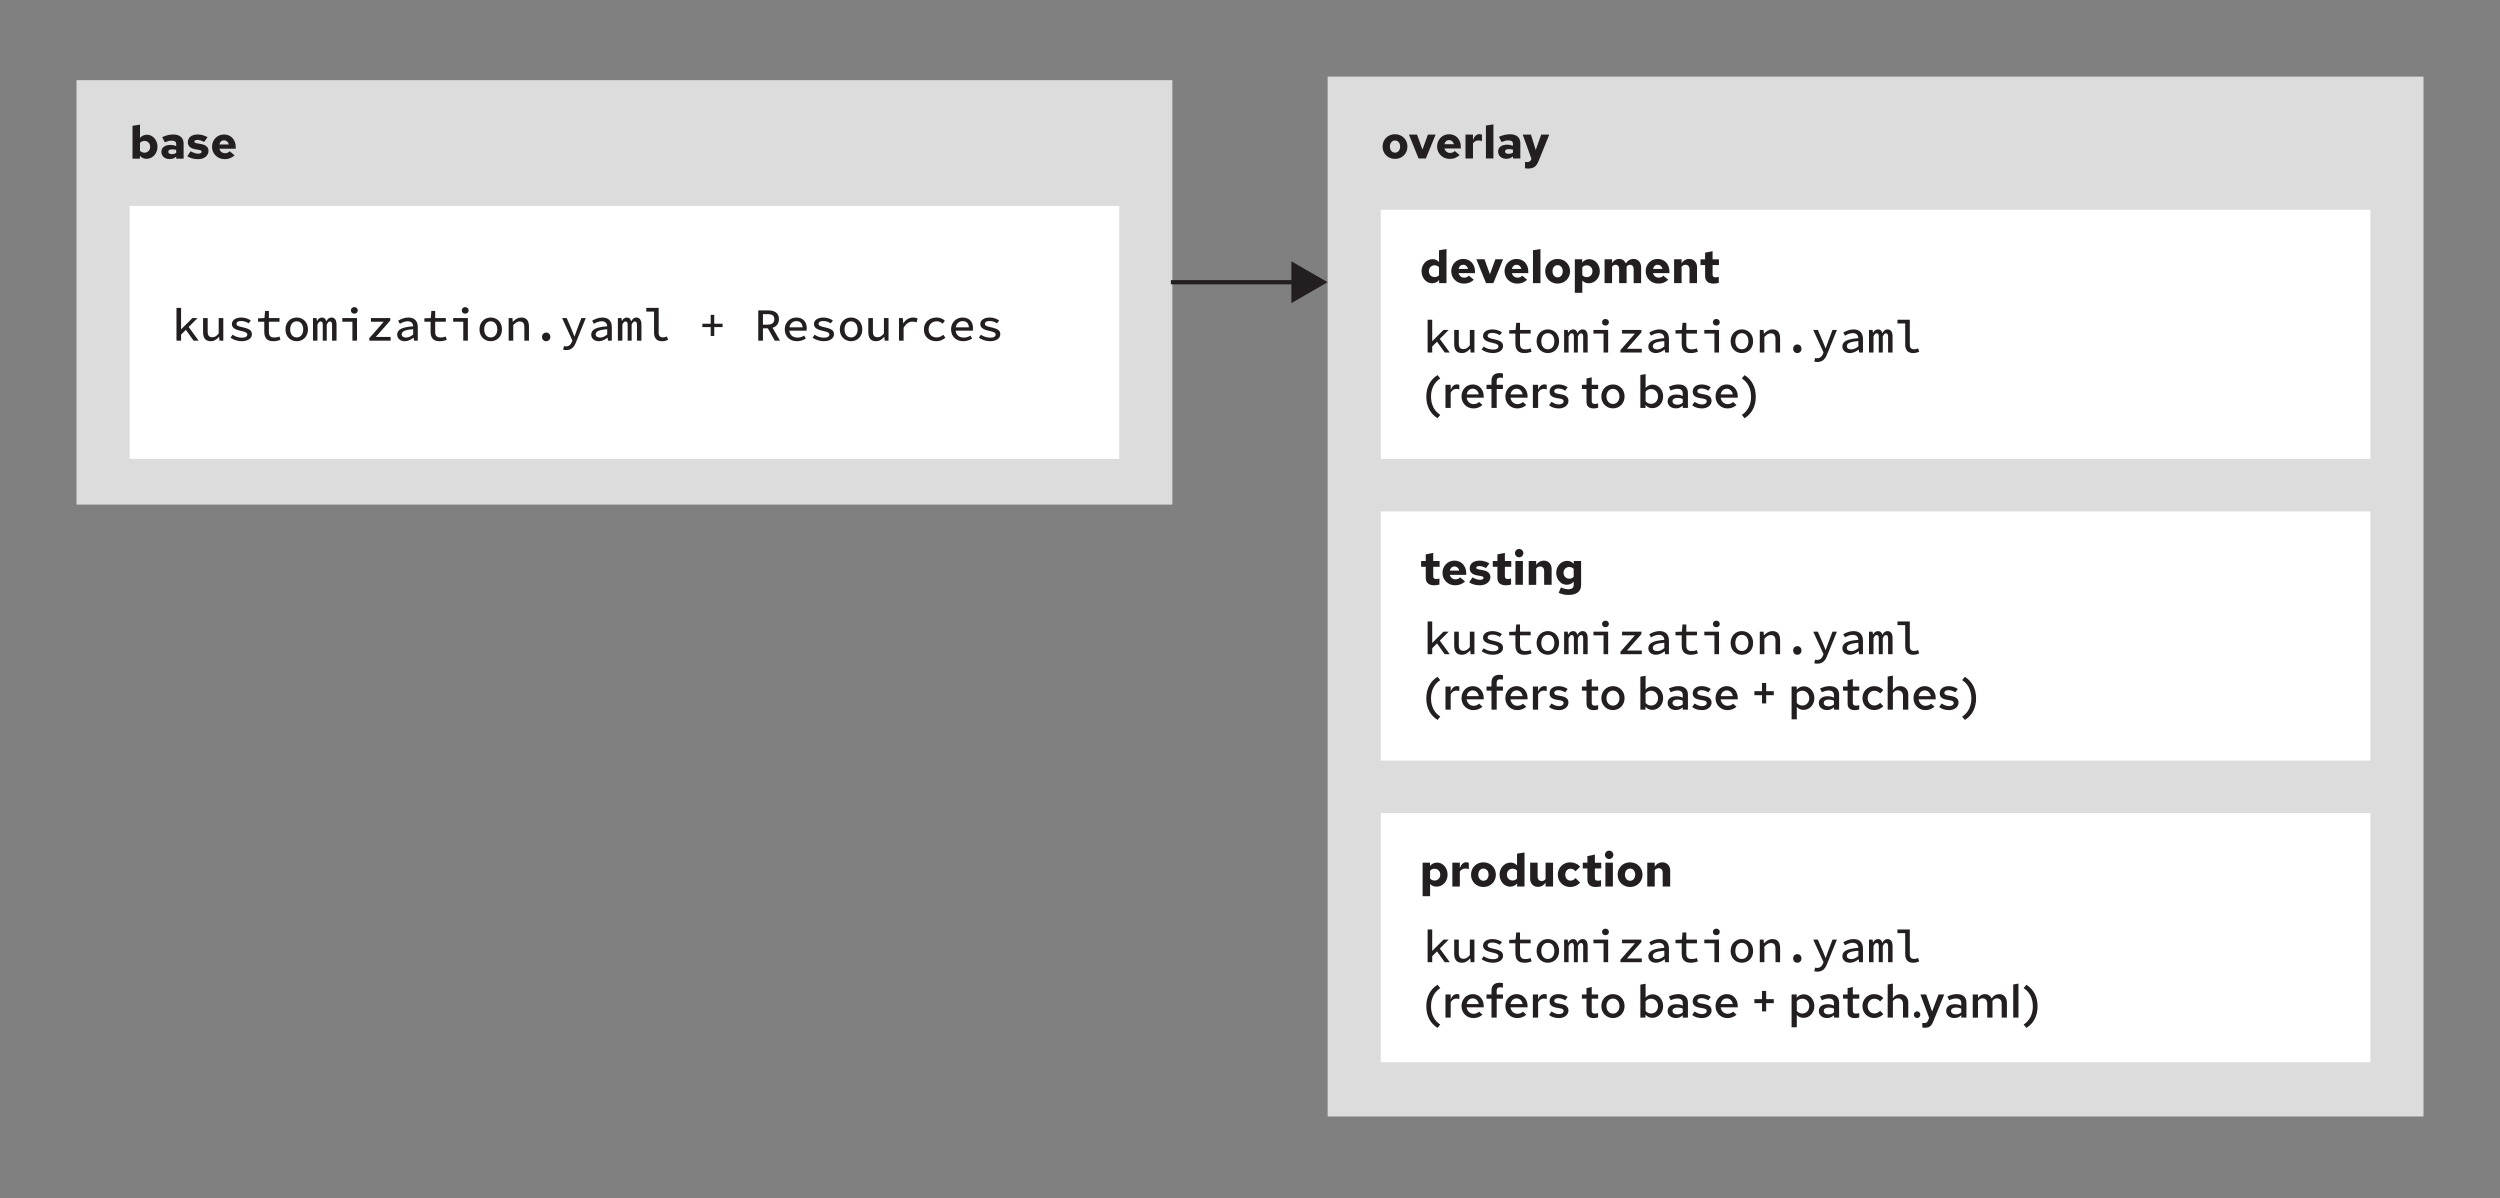 <?xml version="1.0" encoding="UTF-8"?>
<svg id="uuid-79241447-9a95-4b9e-b9e8-5460e21ff97f" data-name="Layer 1" xmlns="http://www.w3.org/2000/svg" width="595.276" height="285.26" viewBox="0 0 595.276 285.26">
  <rect x="0" y="0" width="595.276" height="285.26" fill="#808080" stroke="none"/>
  <defs>
    <style>
      .uuid-0d26a9a5-5d53-480c-8827-f90e65402aa3 {
        fill: #fff;
      }

      .uuid-804cbb74-ea4e-4ce8-8aec-d779cd21f42c {
        fill: #dcdcdc;
      }

      .uuid-98f53299-cc5c-4f90-82de-7ad124eaaf7a {
        fill: #231f20;
      }

      .uuid-a9bcc58a-3318-488f-9f16-461e522140c7 {
        fill: none;
        stroke: #231f20;
        stroke-miterlimit: 10;
      }
    </style>
  </defs>
  <rect class="uuid-804cbb74-ea4e-4ce8-8aec-d779cd21f42c" x="316.123" y="18.242" width="260.938" height="247.602"/>
  <g>
    <path class="uuid-98f53299-cc5c-4f90-82de-7ad124eaaf7a" d="M329.207,34.898c0-1.672,1.275-2.937,2.959-2.937s2.96,1.265,2.96,2.937-1.276,2.938-2.96,2.938-2.959-1.265-2.959-2.938Zm4.181,0c0-.847-.507-1.452-1.222-1.452s-1.221,.605-1.221,1.452,.506,1.453,1.221,1.453,1.222-.605,1.222-1.453Z"/>
    <path class="uuid-98f53299-cc5c-4f90-82de-7ad124eaaf7a" d="M335.476,32.049h1.937l1.287,3.564,1.298-3.564h1.837l-2.321,5.677h-1.738l-2.299-5.677Z"/>
    <path class="uuid-98f53299-cc5c-4f90-82de-7ad124eaaf7a" d="M342.186,34.898c0-1.661,1.231-2.937,2.86-2.937,1.639,0,2.794,1.243,2.794,3.003v.385h-3.905c.165,.638,.682,1.067,1.331,1.067,.473,0,.869-.165,1.122-.473l1.178,.979c-.737,.649-1.431,.913-2.388,.913-1.673,0-2.992-1.287-2.992-2.938Zm4.004-.561c-.153-.605-.583-.99-1.155-.99-.561,0-.957,.363-1.1,.99h2.255Z"/>
    <path class="uuid-98f53299-cc5c-4f90-82de-7ad124eaaf7a" d="M348.952,32.049h1.782v1.287c.363-.946,.869-1.397,1.54-1.397,.253,.011,.374,.033,.594,.143v1.529c-.22-.11-.527-.176-.836-.176-.528,0-1.012,.275-1.298,.704v3.586h-1.782v-5.677Z"/>
    <path class="uuid-98f53299-cc5c-4f90-82de-7ad124eaaf7a" d="M353.813,29.892l1.782-.275v8.108h-1.782v-7.833Z"/>
    <path class="uuid-98f53299-cc5c-4f90-82de-7ad124eaaf7a" d="M356.717,36.097c0-1.045,.814-1.65,2.212-1.65,.407,0,.813,.077,1.32,.264v-.462c0-.55-.363-.825-1.122-.825-.43,0-.936,.121-1.596,.396l-.616-1.243c.936-.418,1.771-.616,2.607-.616,1.573,0,2.486,.781,2.486,2.134v3.63h-1.76v-.495c-.495,.418-.969,.583-1.573,.583-1.155,0-1.959-.704-1.959-1.716Zm2.509,.539c.374,0,.715-.099,1.023-.286v-.726c-.33-.077-.649-.121-.979-.121-.583,0-.913,.198-.913,.561s.319,.572,.869,.572Z"/>
    <path class="uuid-98f53299-cc5c-4f90-82de-7ad124eaaf7a" d="M363.119,40.047v-1.496c.132,.022,.319,.044,.528,.044,.483,0,.748-.198,.924-.572l.088-.187-2.09-5.787h1.969l1.133,3.664,1.299-3.664h1.925l-2.552,6.315c-.528,1.298-1.178,1.771-2.486,1.771-.209,0-.495-.033-.737-.088Z"/>
  </g>
  <rect class="uuid-0d26a9a5-5d53-480c-8827-f90e65402aa3" x="328.768" y="49.937" width="235.648" height="59.329"/>
  <g>
    <path class="uuid-98f53299-cc5c-4f90-82de-7ad124eaaf7a" d="M339.93,76.139h1.096v5.072h.044l2.647-2.647h1.232l-3.924,3.944v1.432h-1.096v-7.8Zm2.112,5.056l.648-.701,2.516,3.445h-1.205l-1.959-2.744Z"/>
    <path class="uuid-98f53299-cc5c-4f90-82de-7ad124eaaf7a" d="M346.262,81.899v-3.335h1.097v3.191c0,.93,.311,1.373,1.119,1.373,.561,0,.968-.249,1.505-.887v-3.677h1.096v5.375h-.905l-.087-.896h-.044c-.524,.608-1.138,1.028-1.952,1.028-1.259,0-1.828-.772-1.828-2.172Z"/>
    <path class="uuid-98f53299-cc5c-4f90-82de-7ad124eaaf7a" d="M352.789,83.236l.488-.71c.63,.434,1.362,.706,2.29,.706,.824,0,1.22-.329,1.22-.732,0-.38-.224-.622-1.577-.9-1.42-.294-2.087-.786-2.087-1.599,0-.899,.809-1.567,2.297-1.567,.855,0,1.671,.335,2.21,.698l-.515,.684c-.509-.339-1.13-.551-1.791-.551-.8,0-1.109,.316-1.109,.684,0,.421,.43,.586,1.484,.811,1.749,.383,2.188,.833,2.188,1.675,0,.9-.872,1.638-2.459,1.638-1.026,0-1.98-.383-2.64-.836Z"/>
    <path class="uuid-98f53299-cc5c-4f90-82de-7ad124eaaf7a" d="M360.835,81.813v-2.375h-1.481v-.817l1.524-.057,.145-1.704h.908v1.704h2.536v.875h-2.536v2.377c0,.924,.328,1.372,1.3,1.372,.473,0,.856-.095,1.226-.23l.223,.801c-.484,.167-1.016,.312-1.701,.312-1.607,0-2.143-.909-2.143-2.258Z"/>
    <path class="uuid-98f53299-cc5c-4f90-82de-7ad124eaaf7a" d="M365.882,81.261c0-1.799,1.261-2.829,2.678-2.829s2.677,1.029,2.677,2.829c0,1.781-1.261,2.811-2.677,2.811s-2.678-1.029-2.678-2.811Zm4.232,0c0-1.158-.604-1.928-1.555-1.928s-1.556,.77-1.556,1.928c0,1.149,.604,1.91,1.556,1.91s1.555-.76,1.555-1.91Z"/>
    <path class="uuid-98f53299-cc5c-4f90-82de-7ad124eaaf7a" d="M372.43,78.564h.854l.087,.696h.026c.257-.48,.591-.828,1.211-.828,.514,0,.848,.308,.996,.916,.279-.551,.623-.916,1.241-.916,.757,0,1.196,.605,1.196,1.679v3.829h-1.066v-3.75c0-.544-.151-.822-.5-.822-.331,0-.515,.248-.766,.749v3.823h-.947v-3.75c0-.544-.14-.822-.488-.822-.329,0-.544,.248-.777,.749v3.823h-1.066v-5.375Z"/>
    <path class="uuid-98f53299-cc5c-4f90-82de-7ad124eaaf7a" d="M381.819,79.439h-2.403v-.875h3.5v5.375h-1.097v-4.501Zm-.356-2.705c0-.463,.345-.782,.816-.782s.816,.319,.816,.782c0,.472-.345,.778-.816,.778s-.816-.306-.816-.778Z"/>
    <path class="uuid-98f53299-cc5c-4f90-82de-7ad124eaaf7a" d="M385.838,83.357l3.442-3.918h-3.054v-.875h4.607v.583l-3.447,3.909h3.54v.884h-5.089v-.583Z"/>
    <path class="uuid-98f53299-cc5c-4f90-82de-7ad124eaaf7a" d="M392.485,82.521c0-1.206,1.093-1.799,3.808-2.002-.04-.665-.396-1.198-1.352-1.198-.65,0-1.291,.297-1.817,.605l-.418-.731c.604-.373,1.497-.762,2.43-.762,1.482,0,2.253,.851,2.253,2.27v3.237h-.905l-.087-.697h-.035c-.575,.45-1.322,.829-2.059,.829-1.027,0-1.817-.604-1.817-1.551Zm3.808-.042v-1.259c-2.112,.151-2.737,.576-2.737,1.218,0,.54,.484,.763,1.06,.763s1.121-.27,1.678-.722Z"/>
    <path class="uuid-98f53299-cc5c-4f90-82de-7ad124eaaf7a" d="M400.434,81.813v-2.375h-1.481v-.817l1.524-.057,.145-1.704h.908v1.704h2.536v.875h-2.536v2.377c0,.924,.328,1.372,1.3,1.372,.473,0,.856-.095,1.226-.23l.223,.801c-.484,.167-1.016,.312-1.701,.312-1.607,0-2.143-.909-2.143-2.258Z"/>
    <path class="uuid-98f53299-cc5c-4f90-82de-7ad124eaaf7a" d="M408.219,79.439h-2.403v-.875h3.5v5.375h-1.097v-4.501Zm-.356-2.705c0-.463,.345-.782,.816-.782s.816,.319,.816,.782c0,.472-.345,.778-.816,.778s-.816-.306-.816-.778Z"/>
    <path class="uuid-98f53299-cc5c-4f90-82de-7ad124eaaf7a" d="M412.081,81.261c0-1.799,1.261-2.829,2.678-2.829s2.677,1.029,2.677,2.829c0,1.781-1.261,2.811-2.677,2.811s-2.678-1.029-2.678-2.811Zm4.232,0c0-1.158-.604-1.928-1.555-1.928s-1.556,.77-1.556,1.928c0,1.149,.604,1.91,1.556,1.91s1.555-.76,1.555-1.91Z"/>
    <path class="uuid-98f53299-cc5c-4f90-82de-7ad124eaaf7a" d="M419.022,78.564h.896l.088,.857h.044c.538-.552,1.15-.989,1.98-.989,1.257,0,1.829,.772,1.829,2.172v3.335h-1.096v-3.191c0-.938-.315-1.372-1.112-1.372-.585,0-.979,.288-1.533,.856v3.707h-1.096v-5.375Z"/>
    <path class="uuid-98f53299-cc5c-4f90-82de-7ad124eaaf7a" d="M426.967,83.044c0-.593,.429-1.027,.992-1.027s.991,.434,.991,1.027c0,.604-.429,1.027-.991,1.027s-.992-.423-.992-1.027Z"/>
    <path class="uuid-98f53299-cc5c-4f90-82de-7ad124eaaf7a" d="M431.995,86.086l.214-.857c.143,.044,.311,.075,.468,.075,.717,0,1.139-.426,1.381-1.024l.142-.367-2.454-5.348h1.102l1.199,2.792c.205,.483,.422,1.042,.629,1.574h.044c.177-.517,.38-1.078,.554-1.574l1.063-2.792h1.048l-2.31,5.717c-.431,1.136-1.08,1.915-2.343,1.915-.269,0-.537-.044-.736-.11Z"/>
    <path class="uuid-98f53299-cc5c-4f90-82de-7ad124eaaf7a" d="M438.684,82.521c0-1.206,1.093-1.799,3.808-2.002-.04-.665-.396-1.198-1.352-1.198-.65,0-1.291,.297-1.817,.605l-.418-.731c.604-.373,1.497-.762,2.43-.762,1.482,0,2.253,.851,2.253,2.27v3.237h-.905l-.087-.697h-.035c-.575,.45-1.322,.829-2.059,.829-1.027,0-1.817-.604-1.817-1.551Zm3.808-.042v-1.259c-2.112,.151-2.737,.576-2.737,1.218,0,.54,.484,.763,1.06,.763s1.121-.27,1.678-.722Z"/>
    <path class="uuid-98f53299-cc5c-4f90-82de-7ad124eaaf7a" d="M445.03,78.564h.854l.087,.696h.026c.257-.48,.591-.828,1.211-.828,.514,0,.848,.308,.996,.916,.279-.551,.623-.916,1.241-.916,.757,0,1.196,.605,1.196,1.679v3.829h-1.066v-3.75c0-.544-.151-.822-.5-.822-.331,0-.515,.248-.766,.749v3.823h-.947v-3.75c0-.544-.14-.822-.488-.822-.329,0-.544,.248-.777,.749v3.823h-1.066v-5.375Z"/>
    <path class="uuid-98f53299-cc5c-4f90-82de-7ad124eaaf7a" d="M453.649,82.058v-5.044h-1.848v-.875h2.943v5.985c0,.745,.422,1.046,1.013,1.046,.294,0,.607-.071,.962-.226l.265,.814c-.514,.203-.874,.312-1.482,.312-1.203,0-1.853-.717-1.853-2.013Z"/>
    <path class="uuid-98f53299-cc5c-4f90-82de-7ad124eaaf7a" d="M339.618,94.445c0-2.255,.936-4.071,2.674-5.138l.649,.803c-1.42,.913-2.201,2.442-2.201,4.334,0,1.903,.781,3.433,2.201,4.346l-.649,.792c-1.738-1.067-2.674-2.882-2.674-5.138Z"/>
    <path class="uuid-98f53299-cc5c-4f90-82de-7ad124eaaf7a" d="M344.183,91.628h1.243v1.188c.308-.836,.836-1.287,1.518-1.287,.209,.011,.353,.033,.539,.11v1.089c-.198-.077-.451-.132-.682-.132-.605,0-1.101,.341-1.375,.913v3.63h-1.243v-5.512Z"/>
    <path class="uuid-98f53299-cc5c-4f90-82de-7ad124eaaf7a" d="M348,94.389c0-1.617,1.167-2.849,2.685-2.849,1.508,0,2.607,1.199,2.607,2.849v.297h-4.07c.121,.891,.792,1.54,1.65,1.54,.517,0,1.001-.198,1.309-.517l.814,.737c-.671,.561-1.342,.803-2.179,.803-1.584,0-2.816-1.243-2.816-2.86Zm4.115-.473c-.132-.803-.704-1.364-1.441-1.364-.748,0-1.298,.539-1.441,1.364h2.883Z"/>
    <path class="uuid-98f53299-cc5c-4f90-82de-7ad124eaaf7a" d="M355.139,92.618h-1.188v-.99h1.188v-.946c0-1.199,.671-1.848,1.903-1.848,.308,0,.615,.033,.825,.099v1.056c-.275-.055-.44-.077-.66-.077-.572,0-.825,.253-.825,.792v.924h1.485v.99h-1.485v4.521h-1.243v-4.521Z"/>
    <path class="uuid-98f53299-cc5c-4f90-82de-7ad124eaaf7a" d="M358.438,94.389c0-1.617,1.167-2.849,2.685-2.849,1.508,0,2.607,1.199,2.607,2.849v.297h-4.07c.121,.891,.792,1.54,1.65,1.54,.517,0,1.001-.198,1.309-.517l.814,.737c-.671,.561-1.342,.803-2.179,.803-1.584,0-2.816-1.243-2.816-2.86Zm4.115-.473c-.132-.803-.704-1.364-1.441-1.364-.748,0-1.298,.539-1.441,1.364h2.883Z"/>
    <path class="uuid-98f53299-cc5c-4f90-82de-7ad124eaaf7a" d="M364.996,91.628h1.243v1.188c.308-.836,.836-1.287,1.518-1.287,.209,.011,.353,.033,.539,.11v1.089c-.198-.077-.451-.132-.682-.132-.605,0-1.101,.341-1.375,.913v3.63h-1.243v-5.512Z"/>
    <path class="uuid-98f53299-cc5c-4f90-82de-7ad124eaaf7a" d="M368.845,96.502l.583-.825c.726,.451,1.21,.627,1.771,.627,.66,0,1.111-.308,1.111-.748,0-.341-.23-.517-.77-.627l-.969-.165c-1.078-.198-1.595-.693-1.595-1.518,0-1.034,.847-1.705,2.134-1.705,.771,0,1.464,.22,2.168,.66l-.583,.825c-.562-.363-1.101-.528-1.661-.528-.572,0-.946,.242-.946,.638,0,.352,.197,.506,.77,.605l.979,.187c1.1,.198,1.628,.704,1.628,1.529,0,1.012-.968,1.793-2.255,1.793-.946,0-1.782-.264-2.365-.748Z"/>
    <path class="uuid-98f53299-cc5c-4f90-82de-7ad124eaaf7a" d="M377.765,95.71v-3.091h-1.1v-.99h1.1v-1.518l1.243-.264v1.782h1.529v.99h-1.529v2.816c0,.539,.209,.748,.771,.748,.242,0,.418-.033,.748-.132v1.045c-.319,.099-.737,.154-1.067,.154-1.111,0-1.694-.528-1.694-1.54Z"/>
    <path class="uuid-98f53299-cc5c-4f90-82de-7ad124eaaf7a" d="M381.296,94.389c0-1.628,1.188-2.849,2.772-2.849,1.573,0,2.762,1.221,2.762,2.849s-1.188,2.85-2.762,2.85c-1.584,0-2.772-1.221-2.772-2.85Zm4.313,0c0-1.023-.649-1.793-1.541-1.793-.901,0-1.551,.77-1.551,1.793,0,1.034,.649,1.793,1.551,1.793,.892,0,1.541-.759,1.541-1.793Z"/>
    <path class="uuid-98f53299-cc5c-4f90-82de-7ad124eaaf7a" d="M390.592,89.285l1.243-.209v3.289c.385-.484,1.001-.781,1.694-.781,1.396,0,2.486,1.243,2.486,2.805,0,1.573-1.123,2.806-2.563,2.806-.649,0-1.222-.264-1.64-.759v.704h-1.221v-7.855Zm4.202,5.104c0-1.001-.704-1.76-1.64-1.76-.55,0-1.001,.22-1.319,.616v2.299c.318,.385,.792,.616,1.319,.616,.946,0,1.64-.759,1.64-1.771Z"/>
    <path class="uuid-98f53299-cc5c-4f90-82de-7ad124eaaf7a" d="M397.082,95.556c0-.99,.813-1.618,2.112-1.618,.517,0,1.001,.11,1.485,.352v-.616c0-.726-.419-1.1-1.266-1.1-.462,0-.968,.132-1.606,.429l-.439-.902c.825-.374,1.551-.561,2.288-.561,1.441,0,2.255,.726,2.255,2.002v3.598h-1.231v-.572c-.474,.462-1.002,.671-1.64,.671-1.155,0-1.958-.693-1.958-1.683Zm2.299,.803c.495,0,.925-.143,1.299-.462v-.891c-.396-.187-.793-.264-1.266-.264-.715,0-1.166,.297-1.166,.792,0,.506,.439,.825,1.133,.825Z"/>
    <path class="uuid-98f53299-cc5c-4f90-82de-7ad124eaaf7a" d="M402.923,96.502l.583-.825c.726,.451,1.21,.627,1.771,.627,.66,0,1.111-.308,1.111-.748,0-.341-.23-.517-.77-.627l-.969-.165c-1.078-.198-1.595-.693-1.595-1.518,0-1.034,.847-1.705,2.134-1.705,.771,0,1.464,.22,2.168,.66l-.583,.825c-.562-.363-1.101-.528-1.662-.528-.571,0-.945,.242-.945,.638,0,.352,.197,.506,.77,.605l.979,.187c1.1,.198,1.628,.704,1.628,1.529,0,1.012-.968,1.793-2.255,1.793-.946,0-1.782-.264-2.365-.748Z"/>
    <path class="uuid-98f53299-cc5c-4f90-82de-7ad124eaaf7a" d="M408.487,94.389c0-1.617,1.167-2.849,2.685-2.849,1.508,0,2.607,1.199,2.607,2.849v.297h-4.07c.121,.891,.792,1.54,1.65,1.54,.517,0,1.001-.198,1.309-.517l.814,.737c-.671,.561-1.342,.803-2.179,.803-1.584,0-2.816-1.243-2.816-2.86Zm4.115-.473c-.132-.803-.704-1.364-1.441-1.364-.748,0-1.298,.539-1.441,1.364h2.883Z"/>
    <path class="uuid-98f53299-cc5c-4f90-82de-7ad124eaaf7a" d="M418.069,94.455c0,2.255-.936,4.071-2.674,5.138l-.649-.803c1.42-.913,2.201-2.442,2.201-4.335,0-1.903-.781-3.432-2.201-4.345l.649-.792c1.738,1.067,2.674,2.882,2.674,5.138Z"/>
  </g>
  <g>
    <path class="uuid-98f53299-cc5c-4f90-82de-7ad124eaaf7a" d="M338.484,64.569c0-1.595,1.166-2.86,2.64-2.86,.595,0,1.134,.242,1.519,.682v-2.805l1.782-.275v8.108h-1.76v-.737c-.374,.473-1.002,.771-1.673,.771-1.397,0-2.508-1.288-2.508-2.883Zm4.158,.958v-1.915c-.275-.286-.649-.44-1.056-.44-.781,0-1.354,.594-1.354,1.408,0,.803,.583,1.397,1.354,1.397,.429,0,.78-.154,1.056-.451Z"/>
    <path class="uuid-98f53299-cc5c-4f90-82de-7ad124eaaf7a" d="M345.557,64.591c0-1.661,1.231-2.937,2.86-2.937,1.639,0,2.794,1.243,2.794,3.003v.385h-3.905c.165,.638,.682,1.067,1.331,1.067,.473,0,.869-.165,1.122-.473l1.178,.979c-.737,.649-1.431,.913-2.388,.913-1.673,0-2.992-1.287-2.992-2.938Zm4.004-.561c-.153-.605-.583-.99-1.155-.99-.561,0-.957,.363-1.1,.99h2.255Z"/>
    <path class="uuid-98f53299-cc5c-4f90-82de-7ad124eaaf7a" d="M351.541,61.741h1.937l1.287,3.564,1.298-3.564h1.837l-2.321,5.677h-1.738l-2.299-5.677Z"/>
    <path class="uuid-98f53299-cc5c-4f90-82de-7ad124eaaf7a" d="M358.251,64.591c0-1.661,1.231-2.937,2.86-2.937,1.639,0,2.794,1.243,2.794,3.003v.385h-3.905c.165,.638,.682,1.067,1.331,1.067,.473,0,.869-.165,1.122-.473l1.178,.979c-.737,.649-1.431,.913-2.388,.913-1.673,0-2.992-1.287-2.992-2.938Zm4.004-.561c-.153-.605-.583-.99-1.155-.99-.561,0-.957,.363-1.1,.99h2.255Z"/>
    <path class="uuid-98f53299-cc5c-4f90-82de-7ad124eaaf7a" d="M365.015,59.585l1.782-.275v8.108h-1.782v-7.833Z"/>
    <path class="uuid-98f53299-cc5c-4f90-82de-7ad124eaaf7a" d="M367.93,64.591c0-1.672,1.275-2.937,2.959-2.937s2.96,1.265,2.96,2.937-1.276,2.938-2.96,2.938-2.959-1.265-2.959-2.938Zm4.181,0c0-.847-.507-1.452-1.222-1.452s-1.221,.605-1.221,1.452,.506,1.453,1.221,1.453,1.222-.605,1.222-1.453Z"/>
    <path class="uuid-98f53299-cc5c-4f90-82de-7ad124eaaf7a" d="M374.982,61.741h1.76v.792c.374-.506,1.001-.825,1.684-.825,1.397,0,2.508,1.287,2.508,2.882s-1.166,2.861-2.64,2.861c-.616,0-1.155-.231-1.529-.66v2.926h-1.782v-7.976Zm4.202,2.838c0-.803-.583-1.397-1.353-1.397-.44,0-.781,.154-1.067,.462v1.892c.274,.286,.648,.451,1.067,.451,.78,0,1.353-.594,1.353-1.408Z"/>
    <path class="uuid-98f53299-cc5c-4f90-82de-7ad124eaaf7a" d="M382.066,61.741h1.782v.902c.418-.649,.99-.99,1.683-.99,.737,0,1.32,.407,1.596,1.056,.44-.682,1.078-1.056,1.859-1.056,1.045,0,1.782,.825,1.782,1.991v3.773h-1.782v-3.421c0-.572-.341-.946-.848-.946-.33,0-.594,.132-.825,.429v3.938h-1.782v-3.421c0-.572-.341-.946-.847-.946-.33,0-.605,.143-.836,.44v3.928h-1.782v-5.677Z"/>
    <path class="uuid-98f53299-cc5c-4f90-82de-7ad124eaaf7a" d="M391.855,64.591c0-1.661,1.231-2.937,2.86-2.937,1.639,0,2.794,1.243,2.794,3.003v.385h-3.905c.165,.638,.682,1.067,1.331,1.067,.473,0,.869-.165,1.122-.473l1.178,.979c-.737,.649-1.431,.913-2.388,.913-1.672,0-2.992-1.287-2.992-2.938Zm4.004-.561c-.153-.605-.583-.99-1.155-.99-.561,0-.957,.363-1.1,.99h2.255Z"/>
    <path class="uuid-98f53299-cc5c-4f90-82de-7ad124eaaf7a" d="M398.621,61.741h1.782v.924c.439-.66,1.056-1.012,1.793-1.012,1.101,0,1.881,.803,1.881,1.936v3.829h-1.782v-3.312c0-.638-.374-1.056-.945-1.056-.386,0-.693,.154-.946,.473v3.895h-1.782v-5.677Z"/>
    <path class="uuid-98f53299-cc5c-4f90-82de-7ad124eaaf7a" d="M406.002,65.702v-2.585h-1.101v-1.375h1.101v-1.573l1.782-.363v1.937h1.518v1.375h-1.518v2.233c0,.506,.198,.682,.748,.682,.209,0,.374-.022,.726-.121v1.441c-.33,.099-.857,.176-1.221,.176-1.342,0-2.035-.616-2.035-1.826Z"/>
  </g>
  <rect class="uuid-804cbb74-ea4e-4ce8-8aec-d779cd21f42c" x="18.215" y="19.088" width="260.938" height="101.06"/>
  <g>
    <path class="uuid-98f53299-cc5c-4f90-82de-7ad124eaaf7a" d="M31.553,29.954l1.782-.275v3.158c.374-.462,.99-.759,1.661-.759,1.397,0,2.508,1.287,2.508,2.882s-1.166,2.861-2.64,2.861c-.616,0-1.166-.264-1.552-.726v.693h-1.76v-7.833Zm4.202,4.995c0-.803-.583-1.397-1.353-1.397-.44,0-.781,.154-1.067,.462v1.892c.274,.286,.648,.451,1.067,.451,.78,0,1.353-.594,1.353-1.408Z"/>
    <path class="uuid-98f53299-cc5c-4f90-82de-7ad124eaaf7a" d="M38.427,36.159c0-1.045,.814-1.65,2.212-1.65,.407,0,.813,.077,1.32,.264v-.462c0-.55-.363-.825-1.122-.825-.43,0-.936,.121-1.596,.396l-.616-1.243c.936-.418,1.771-.616,2.607-.616,1.573,0,2.486,.781,2.486,2.134v3.63h-1.76v-.495c-.495,.418-.969,.583-1.573,.583-1.155,0-1.959-.704-1.959-1.716Zm2.509,.539c.374,0,.715-.099,1.023-.286v-.726c-.33-.077-.649-.121-.979-.121-.583,0-.913,.198-.913,.561s.319,.572,.869,.572Z"/>
    <path class="uuid-98f53299-cc5c-4f90-82de-7ad124eaaf7a" d="M44.598,37.204l.78-1.188c.814,.429,1.276,.572,1.827,.572,.506,0,.813-.176,.813-.462,0-.22-.165-.341-.528-.407l-1.089-.198c-1.1-.209-1.672-.771-1.672-1.65,0-1.155,.891-1.848,2.376-1.848,.792,0,1.573,.22,2.311,.649l-.814,1.133c-.572-.33-1.1-.484-1.628-.484-.429,0-.683,.143-.683,.385,0,.231,.144,.33,.584,.407l1.066,.198c1.122,.209,1.706,.781,1.706,1.639,0,1.111-1.046,1.947-2.442,1.947-1.034,0-1.947-.242-2.607-.693Z"/>
    <path class="uuid-98f53299-cc5c-4f90-82de-7ad124eaaf7a" d="M50.483,34.96c0-1.661,1.231-2.937,2.86-2.937,1.639,0,2.794,1.243,2.794,3.003v.385h-3.905c.165,.638,.682,1.067,1.331,1.067,.473,0,.869-.165,1.122-.473l1.178,.979c-.737,.649-1.431,.913-2.388,.913-1.673,0-2.992-1.287-2.992-2.938Zm4.004-.561c-.153-.605-.583-.99-1.155-.99-.561,0-.957,.363-1.1,.99h2.255Z"/>
  </g>
  <rect class="uuid-0d26a9a5-5d53-480c-8827-f90e65402aa3" x="30.86" y="49.028" width="235.648" height="60.238"/>
  <g>
    <path class="uuid-98f53299-cc5c-4f90-82de-7ad124eaaf7a" d="M42.022,73.313h1.096v5.072h.044l2.647-2.647h1.232l-3.924,3.944v1.432h-1.096v-7.8Zm2.112,5.056l.648-.701,2.516,3.445h-1.205l-1.959-2.744Z"/>
    <path class="uuid-98f53299-cc5c-4f90-82de-7ad124eaaf7a" d="M48.354,79.072v-3.335h1.097v3.191c0,.929,.311,1.372,1.119,1.372,.561,0,.968-.249,1.505-.887v-3.677h1.096v5.375h-.905l-.087-.896h-.044c-.524,.608-1.138,1.028-1.952,1.028-1.259,0-1.828-.772-1.828-2.172Z"/>
    <path class="uuid-98f53299-cc5c-4f90-82de-7ad124eaaf7a" d="M54.881,80.409l.488-.71c.63,.434,1.362,.706,2.29,.706,.824,0,1.22-.329,1.22-.732,0-.38-.224-.622-1.577-.9-1.42-.294-2.087-.786-2.087-1.599,0-.899,.809-1.567,2.297-1.567,.855,0,1.671,.335,2.21,.698l-.515,.684c-.509-.339-1.13-.551-1.791-.551-.8,0-1.109,.316-1.109,.684,0,.421,.43,.586,1.484,.811,1.749,.383,2.188,.833,2.188,1.675,0,.9-.872,1.638-2.459,1.638-1.026,0-1.98-.383-2.64-.836Z"/>
    <path class="uuid-98f53299-cc5c-4f90-82de-7ad124eaaf7a" d="M62.927,78.987v-2.375h-1.481v-.817l1.524-.057,.145-1.704h.908v1.704h2.536v.875h-2.536v2.377c0,.924,.328,1.372,1.3,1.372,.473,0,.856-.095,1.226-.23l.223,.801c-.484,.167-1.016,.312-1.701,.312-1.607,0-2.143-.91-2.143-2.258Z"/>
    <path class="uuid-98f53299-cc5c-4f90-82de-7ad124eaaf7a" d="M67.973,78.434c0-1.799,1.261-2.829,2.678-2.829s2.677,1.029,2.677,2.829c0,1.781-1.261,2.811-2.677,2.811s-2.678-1.029-2.678-2.811Zm4.232,0c0-1.158-.604-1.928-1.555-1.928s-1.556,.77-1.556,1.928c0,1.149,.604,1.91,1.556,1.91s1.555-.76,1.555-1.91Z"/>
    <path class="uuid-98f53299-cc5c-4f90-82de-7ad124eaaf7a" d="M74.522,75.738h.854l.087,.696h.026c.257-.48,.591-.828,1.211-.828,.514,0,.848,.308,.996,.916,.279-.551,.623-.916,1.241-.916,.757,0,1.196,.605,1.196,1.679v3.829h-1.066v-3.75c0-.544-.151-.822-.5-.822-.331,0-.515,.248-.766,.749v3.823h-.947v-3.75c0-.544-.14-.822-.488-.822-.329,0-.544,.248-.777,.749v3.823h-1.066v-5.375Z"/>
    <path class="uuid-98f53299-cc5c-4f90-82de-7ad124eaaf7a" d="M83.911,76.612h-2.403v-.875h3.5v5.375h-1.097v-4.501Zm-.356-2.705c0-.463,.345-.782,.816-.782s.816,.319,.816,.782c0,.472-.345,.778-.816,.778s-.816-.306-.816-.778Z"/>
    <path class="uuid-98f53299-cc5c-4f90-82de-7ad124eaaf7a" d="M87.929,80.53l3.442-3.918h-3.054v-.875h4.607v.583l-3.447,3.909h3.54v.884h-5.089v-.583Z"/>
    <path class="uuid-98f53299-cc5c-4f90-82de-7ad124eaaf7a" d="M94.577,79.694c0-1.206,1.093-1.799,3.808-2.002-.04-.665-.396-1.198-1.352-1.198-.65,0-1.291,.297-1.817,.605l-.418-.731c.604-.373,1.497-.762,2.43-.762,1.482,0,2.253,.851,2.253,2.27v3.237h-.905l-.087-.697h-.035c-.575,.45-1.322,.829-2.059,.829-1.027,0-1.817-.604-1.817-1.551Zm3.808-.042v-1.259c-2.112,.151-2.737,.576-2.737,1.218,0,.54,.484,.763,1.06,.763s1.121-.27,1.678-.722Z"/>
    <path class="uuid-98f53299-cc5c-4f90-82de-7ad124eaaf7a" d="M102.526,78.987v-2.375h-1.481v-.817l1.524-.057,.145-1.704h.908v1.704h2.536v.875h-2.536v2.377c0,.924,.328,1.372,1.3,1.372,.473,0,.856-.095,1.226-.23l.223,.801c-.484,.167-1.016,.312-1.701,.312-1.607,0-2.143-.91-2.143-2.258Z"/>
    <path class="uuid-98f53299-cc5c-4f90-82de-7ad124eaaf7a" d="M110.31,76.612h-2.403v-.875h3.5v5.375h-1.097v-4.501Zm-.356-2.705c0-.463,.345-.782,.816-.782s.816,.319,.816,.782c0,.472-.345,.778-.816,.778s-.816-.306-.816-.778Z"/>
    <path class="uuid-98f53299-cc5c-4f90-82de-7ad124eaaf7a" d="M114.173,78.434c0-1.799,1.261-2.829,2.678-2.829s2.677,1.029,2.677,2.829c0,1.781-1.261,2.811-2.677,2.811s-2.678-1.029-2.678-2.811Zm4.232,0c0-1.158-.604-1.928-1.555-1.928s-1.556,.77-1.556,1.928c0,1.149,.604,1.91,1.556,1.91s1.555-.76,1.555-1.91Z"/>
    <path class="uuid-98f53299-cc5c-4f90-82de-7ad124eaaf7a" d="M121.114,75.738h.896l.088,.857h.044c.538-.552,1.15-.989,1.98-.989,1.257,0,1.829,.772,1.829,2.172v3.335h-1.096v-3.191c0-.938-.315-1.372-1.112-1.372-.585,0-.979,.288-1.533,.856v3.707h-1.096v-5.375Z"/>
    <path class="uuid-98f53299-cc5c-4f90-82de-7ad124eaaf7a" d="M129.058,80.217c0-.593,.429-1.028,.992-1.028s.991,.435,.991,1.028c0,.604-.429,1.027-.991,1.027s-.992-.423-.992-1.027Z"/>
    <path class="uuid-98f53299-cc5c-4f90-82de-7ad124eaaf7a" d="M134.087,83.259l.214-.857c.143,.044,.311,.075,.468,.075,.717,0,1.139-.426,1.381-1.024l.142-.367-2.454-5.348h1.102l1.199,2.792c.205,.483,.422,1.042,.629,1.574h.044c.177-.517,.38-1.078,.554-1.574l1.063-2.792h1.048l-2.31,5.717c-.431,1.136-1.08,1.915-2.343,1.915-.269,0-.537-.044-.736-.11Z"/>
    <path class="uuid-98f53299-cc5c-4f90-82de-7ad124eaaf7a" d="M140.776,79.694c0-1.206,1.093-1.799,3.808-2.002-.04-.665-.396-1.198-1.352-1.198-.65,0-1.291,.297-1.817,.605l-.418-.731c.604-.373,1.497-.762,2.43-.762,1.482,0,2.253,.851,2.253,2.27v3.237h-.905l-.087-.697h-.035c-.575,.45-1.322,.829-2.059,.829-1.027,0-1.817-.604-1.817-1.551Zm3.808-.042v-1.259c-2.112,.151-2.737,.576-2.737,1.218,0,.54,.484,.763,1.06,.763s1.121-.27,1.678-.722Z"/>
    <path class="uuid-98f53299-cc5c-4f90-82de-7ad124eaaf7a" d="M147.122,75.738h.854l.087,.696h.026c.257-.48,.591-.828,1.211-.828,.514,0,.848,.308,.996,.916,.279-.551,.623-.916,1.241-.916,.757,0,1.196,.605,1.196,1.679v3.829h-1.066v-3.75c0-.544-.151-.822-.5-.822-.331,0-.515,.248-.766,.749v3.823h-.947v-3.75c0-.544-.14-.822-.488-.822-.329,0-.544,.248-.777,.749v3.823h-1.066v-5.375Z"/>
    <path class="uuid-98f53299-cc5c-4f90-82de-7ad124eaaf7a" d="M155.741,79.232v-5.044h-1.848v-.875h2.943v5.985c0,.745,.422,1.046,1.013,1.046,.294,0,.607-.071,.962-.226l.265,.814c-.514,.203-.874,.312-1.482,.312-1.203,0-1.853-.717-1.853-2.013Z"/>
    <path class="uuid-98f53299-cc5c-4f90-82de-7ad124eaaf7a" d="M169.227,77.883h-1.986v-.801h1.986v-2.114h.845v2.114h1.986v.801h-1.986v2.115h-.845v-2.115Z"/>
    <path class="uuid-98f53299-cc5c-4f90-82de-7ad124eaaf7a" d="M180.553,73.908h2.331c1.478,0,2.593,.528,2.593,2.086,0,1.495-1.115,2.192-2.593,2.192h-1.217v2.926h-1.114v-7.205Zm2.199,3.391c1.053,0,1.628-.438,1.628-1.304,0-.884-.575-1.199-1.628-1.199h-1.085v2.503h1.085Zm.745-.039l2.223,3.853h-1.244l-1.808-3.225,.829-.628Z"/>
    <path class="uuid-98f53299-cc5c-4f90-82de-7ad124eaaf7a" d="M186.86,78.416c0-1.75,1.319-2.811,2.758-2.811,1.577,0,2.475,1.036,2.475,2.537,0,.231-.028,.454-.05,.595h-4.423v-.803h3.74l-.237,.267c0-1.165-.563-1.748-1.476-1.748-.94,0-1.712,.694-1.712,1.962,0,1.32,.828,1.971,1.983,1.971,.601,0,1.087-.182,1.57-.473l.384,.693c-.553,.364-1.268,.638-2.093,.638-1.631,0-2.92-1.038-2.92-2.829Z"/>
    <path class="uuid-98f53299-cc5c-4f90-82de-7ad124eaaf7a" d="M193.478,80.409l.488-.71c.63,.434,1.362,.706,2.29,.706,.824,0,1.22-.329,1.22-.732,0-.38-.224-.622-1.577-.9-1.42-.294-2.087-.786-2.087-1.599,0-.899,.809-1.567,2.297-1.567,.855,0,1.671,.335,2.21,.698l-.515,.684c-.509-.339-1.13-.551-1.791-.551-.8,0-1.109,.316-1.109,.684,0,.421,.43,.586,1.484,.811,1.749,.383,2.188,.833,2.188,1.675,0,.9-.872,1.638-2.459,1.638-1.026,0-1.98-.383-2.64-.836Z"/>
    <path class="uuid-98f53299-cc5c-4f90-82de-7ad124eaaf7a" d="M199.971,78.434c0-1.799,1.261-2.829,2.678-2.829s2.677,1.029,2.677,2.829c0,1.781-1.261,2.811-2.677,2.811s-2.678-1.029-2.678-2.811Zm4.232,0c0-1.158-.604-1.928-1.555-1.928s-1.556,.77-1.556,1.928c0,1.149,.604,1.91,1.556,1.91s1.555-.76,1.555-1.91Z"/>
    <path class="uuid-98f53299-cc5c-4f90-82de-7ad124eaaf7a" d="M206.752,79.072v-3.335h1.097v3.191c0,.929,.311,1.372,1.119,1.372,.561,0,.968-.249,1.505-.887v-3.677h1.096v5.375h-.905l-.087-.896h-.044c-.524,.608-1.138,1.028-1.952,1.028-1.259,0-1.828-.772-1.828-2.172Z"/>
    <path class="uuid-98f53299-cc5c-4f90-82de-7ad124eaaf7a" d="M214.059,75.738h.907l.099,1.247h.025c.556-.875,1.383-1.378,2.343-1.378,.416,0,.728,.061,1.054,.22l-.239,.931c-.366-.117-.57-.172-.984-.172-.771,0-1.513,.393-2.107,1.478v3.05h-1.097v-5.375Z"/>
    <path class="uuid-98f53299-cc5c-4f90-82de-7ad124eaaf7a" d="M219.991,78.434c0-1.799,1.394-2.829,3.027-2.829,.867,0,1.527,.339,1.972,.771l-.527,.692c-.434-.355-.875-.562-1.397-.562-1.156,0-1.952,.77-1.952,1.928,0,1.149,.785,1.91,1.922,1.91,.638,0,1.167-.285,1.595-.632l.471,.705c-.61,.534-1.374,.828-2.153,.828-1.686,0-2.956-1.029-2.956-2.811Z"/>
    <path class="uuid-98f53299-cc5c-4f90-82de-7ad124eaaf7a" d="M226.459,78.416c0-1.75,1.319-2.811,2.758-2.811,1.577,0,2.475,1.036,2.475,2.537,0,.231-.028,.454-.05,.595h-4.423v-.803h3.74l-.237,.267c0-1.165-.563-1.748-1.476-1.748-.94,0-1.712,.694-1.712,1.962,0,1.32,.828,1.971,1.983,1.971,.601,0,1.086-.182,1.57-.473l.384,.693c-.553,.364-1.268,.638-2.093,.638-1.631,0-2.92-1.038-2.92-2.829Z"/>
    <path class="uuid-98f53299-cc5c-4f90-82de-7ad124eaaf7a" d="M233.078,80.409l.488-.71c.63,.434,1.362,.706,2.29,.706,.824,0,1.22-.329,1.22-.732,0-.38-.224-.622-1.577-.9-1.42-.294-2.087-.786-2.087-1.599,0-.899,.809-1.567,2.297-1.567,.855,0,1.671,.335,2.21,.698l-.515,.684c-.509-.339-1.13-.551-1.791-.551-.8,0-1.109,.316-1.109,.684,0,.421,.43,.586,1.484,.811,1.749,.383,2.188,.833,2.188,1.675,0,.9-.872,1.638-2.459,1.638-1.026,0-1.98-.383-2.64-.836Z"/>
  </g>
  <rect class="uuid-0d26a9a5-5d53-480c-8827-f90e65402aa3" x="328.768" y="121.774" width="235.648" height="59.329"/>
  <g>
    <path class="uuid-98f53299-cc5c-4f90-82de-7ad124eaaf7a" d="M339.93,147.977h1.096v5.072h.044l2.647-2.647h1.232l-3.924,3.944v1.432h-1.096v-7.8Zm2.112,5.056l.648-.701,2.516,3.445h-1.205l-1.959-2.744Z"/>
    <path class="uuid-98f53299-cc5c-4f90-82de-7ad124eaaf7a" d="M346.262,153.737v-3.335h1.097v3.191c0,.929,.311,1.372,1.119,1.372,.561,0,.968-.249,1.505-.887v-3.677h1.096v5.375h-.905l-.087-.896h-.044c-.524,.608-1.138,1.028-1.952,1.028-1.259,0-1.828-.772-1.828-2.172Z"/>
    <path class="uuid-98f53299-cc5c-4f90-82de-7ad124eaaf7a" d="M352.789,155.073l.488-.71c.63,.434,1.362,.706,2.29,.706,.824,0,1.22-.329,1.22-.732,0-.38-.224-.622-1.577-.9-1.42-.294-2.087-.786-2.087-1.599,0-.899,.809-1.567,2.297-1.567,.855,0,1.671,.335,2.21,.698l-.515,.684c-.509-.339-1.13-.551-1.791-.551-.8,0-1.109,.316-1.109,.684,0,.421,.43,.586,1.484,.811,1.749,.383,2.188,.833,2.188,1.675,0,.9-.872,1.638-2.459,1.638-1.026,0-1.98-.383-2.64-.836Z"/>
    <path class="uuid-98f53299-cc5c-4f90-82de-7ad124eaaf7a" d="M360.835,153.651v-2.375h-1.481v-.817l1.524-.057,.145-1.704h.908v1.704h2.536v.875h-2.536v2.377c0,.924,.328,1.372,1.3,1.372,.473,0,.856-.095,1.226-.23l.223,.801c-.484,.167-1.016,.312-1.701,.312-1.607,0-2.143-.91-2.143-2.258Z"/>
    <path class="uuid-98f53299-cc5c-4f90-82de-7ad124eaaf7a" d="M365.882,153.098c0-1.799,1.261-2.829,2.678-2.829s2.677,1.029,2.677,2.829c0,1.781-1.261,2.811-2.677,2.811s-2.678-1.029-2.678-2.811Zm4.232,0c0-1.158-.604-1.928-1.555-1.928s-1.556,.77-1.556,1.928c0,1.149,.604,1.91,1.556,1.91s1.555-.76,1.555-1.91Z"/>
    <path class="uuid-98f53299-cc5c-4f90-82de-7ad124eaaf7a" d="M372.43,150.402h.854l.087,.696h.026c.257-.48,.591-.828,1.211-.828,.514,0,.848,.308,.996,.916,.279-.551,.623-.916,1.241-.916,.757,0,1.196,.605,1.196,1.679v3.829h-1.066v-3.75c0-.544-.151-.822-.5-.822-.331,0-.515,.248-.766,.749v3.823h-.947v-3.75c0-.544-.14-.822-.488-.822-.329,0-.544,.248-.777,.749v3.823h-1.066v-5.375Z"/>
    <path class="uuid-98f53299-cc5c-4f90-82de-7ad124eaaf7a" d="M381.819,151.276h-2.403v-.875h3.5v5.375h-1.097v-4.501Zm-.356-2.705c0-.463,.345-.782,.816-.782s.816,.319,.816,.782c0,.472-.345,.778-.816,.778s-.816-.306-.816-.778Z"/>
    <path class="uuid-98f53299-cc5c-4f90-82de-7ad124eaaf7a" d="M385.838,155.195l3.442-3.918h-3.054v-.875h4.607v.583l-3.447,3.909h3.54v.884h-5.089v-.583Z"/>
    <path class="uuid-98f53299-cc5c-4f90-82de-7ad124eaaf7a" d="M392.485,154.358c0-1.206,1.093-1.799,3.808-2.002-.04-.665-.396-1.198-1.352-1.198-.65,0-1.291,.297-1.817,.605l-.418-.731c.604-.373,1.497-.762,2.43-.762,1.482,0,2.253,.851,2.253,2.27v3.237h-.905l-.087-.697h-.035c-.575,.45-1.322,.829-2.059,.829-1.027,0-1.817-.604-1.817-1.551Zm3.808-.042v-1.259c-2.112,.151-2.737,.576-2.737,1.218,0,.54,.484,.763,1.06,.763s1.121-.27,1.678-.722Z"/>
    <path class="uuid-98f53299-cc5c-4f90-82de-7ad124eaaf7a" d="M400.434,153.651v-2.375h-1.481v-.817l1.524-.057,.145-1.704h.908v1.704h2.536v.875h-2.536v2.377c0,.924,.328,1.372,1.3,1.372,.473,0,.856-.095,1.226-.23l.223,.801c-.484,.167-1.016,.312-1.701,.312-1.607,0-2.143-.91-2.143-2.258Z"/>
    <path class="uuid-98f53299-cc5c-4f90-82de-7ad124eaaf7a" d="M408.219,151.276h-2.403v-.875h3.5v5.375h-1.097v-4.501Zm-.356-2.705c0-.463,.345-.782,.816-.782s.816,.319,.816,.782c0,.472-.345,.778-.816,.778s-.816-.306-.816-.778Z"/>
    <path class="uuid-98f53299-cc5c-4f90-82de-7ad124eaaf7a" d="M412.081,153.098c0-1.799,1.261-2.829,2.678-2.829s2.677,1.029,2.677,2.829c0,1.781-1.261,2.811-2.677,2.811s-2.678-1.029-2.678-2.811Zm4.232,0c0-1.158-.604-1.928-1.555-1.928s-1.556,.77-1.556,1.928c0,1.149,.604,1.91,1.556,1.91s1.555-.76,1.555-1.91Z"/>
    <path class="uuid-98f53299-cc5c-4f90-82de-7ad124eaaf7a" d="M419.022,150.402h.896l.088,.857h.044c.538-.552,1.15-.989,1.98-.989,1.257,0,1.829,.772,1.829,2.172v3.335h-1.096v-3.191c0-.938-.315-1.372-1.112-1.372-.585,0-.979,.288-1.533,.856v3.707h-1.096v-5.375Z"/>
    <path class="uuid-98f53299-cc5c-4f90-82de-7ad124eaaf7a" d="M426.967,154.882c0-.593,.429-1.028,.992-1.028s.991,.435,.991,1.028c0,.604-.429,1.027-.991,1.027s-.992-.423-.992-1.027Z"/>
    <path class="uuid-98f53299-cc5c-4f90-82de-7ad124eaaf7a" d="M431.995,157.923l.214-.857c.143,.044,.311,.075,.468,.075,.717,0,1.139-.426,1.381-1.024l.142-.367-2.454-5.348h1.102l1.199,2.792c.205,.483,.422,1.042,.629,1.574h.044c.177-.517,.38-1.078,.554-1.574l1.063-2.792h1.048l-2.31,5.717c-.431,1.136-1.08,1.915-2.343,1.915-.269,0-.537-.044-.736-.11Z"/>
    <path class="uuid-98f53299-cc5c-4f90-82de-7ad124eaaf7a" d="M438.684,154.358c0-1.206,1.093-1.799,3.808-2.002-.04-.665-.396-1.198-1.352-1.198-.65,0-1.291,.297-1.817,.605l-.418-.731c.604-.373,1.497-.762,2.43-.762,1.482,0,2.253,.851,2.253,2.27v3.237h-.905l-.087-.697h-.035c-.575,.45-1.322,.829-2.059,.829-1.027,0-1.817-.604-1.817-1.551Zm3.808-.042v-1.259c-2.112,.151-2.737,.576-2.737,1.218,0,.54,.484,.763,1.06,.763s1.121-.27,1.678-.722Z"/>
    <path class="uuid-98f53299-cc5c-4f90-82de-7ad124eaaf7a" d="M445.03,150.402h.854l.087,.696h.026c.257-.48,.591-.828,1.211-.828,.514,0,.848,.308,.996,.916,.279-.551,.623-.916,1.241-.916,.757,0,1.196,.605,1.196,1.679v3.829h-1.066v-3.75c0-.544-.151-.822-.5-.822-.331,0-.515,.248-.766,.749v3.823h-.947v-3.75c0-.544-.14-.822-.488-.822-.329,0-.544,.248-.777,.749v3.823h-1.066v-5.375Z"/>
    <path class="uuid-98f53299-cc5c-4f90-82de-7ad124eaaf7a" d="M453.649,153.896v-5.044h-1.848v-.875h2.943v5.985c0,.745,.422,1.046,1.013,1.046,.294,0,.607-.071,.962-.226l.265,.814c-.514,.203-.874,.312-1.482,.312-1.203,0-1.853-.717-1.853-2.013Z"/>
    <path class="uuid-98f53299-cc5c-4f90-82de-7ad124eaaf7a" d="M339.618,166.282c0-2.255,.936-4.071,2.674-5.138l.649,.803c-1.42,.913-2.201,2.442-2.201,4.334,0,1.903,.781,3.433,2.201,4.346l-.649,.792c-1.738-1.067-2.674-2.882-2.674-5.138Z"/>
    <path class="uuid-98f53299-cc5c-4f90-82de-7ad124eaaf7a" d="M344.183,163.466h1.243v1.188c.308-.836,.836-1.287,1.518-1.287,.209,.011,.353,.033,.539,.11v1.089c-.198-.077-.451-.132-.682-.132-.605,0-1.101,.341-1.375,.913v3.63h-1.243v-5.512Z"/>
    <path class="uuid-98f53299-cc5c-4f90-82de-7ad124eaaf7a" d="M348,166.227c0-1.617,1.167-2.849,2.685-2.849,1.508,0,2.607,1.199,2.607,2.849v.297h-4.07c.121,.891,.792,1.54,1.65,1.54,.517,0,1.001-.198,1.309-.517l.814,.737c-.671,.561-1.342,.803-2.179,.803-1.584,0-2.816-1.243-2.816-2.86Zm4.115-.473c-.132-.803-.704-1.364-1.441-1.364-.748,0-1.298,.54-1.441,1.364h2.883Z"/>
    <path class="uuid-98f53299-cc5c-4f90-82de-7ad124eaaf7a" d="M355.139,164.456h-1.188v-.99h1.188v-.946c0-1.199,.671-1.848,1.903-1.848,.308,0,.615,.033,.825,.099v1.056c-.275-.055-.44-.077-.66-.077-.572,0-.825,.253-.825,.792v.924h1.485v.99h-1.485v4.521h-1.243v-4.521Z"/>
    <path class="uuid-98f53299-cc5c-4f90-82de-7ad124eaaf7a" d="M358.438,166.227c0-1.617,1.167-2.849,2.685-2.849,1.508,0,2.607,1.199,2.607,2.849v.297h-4.07c.121,.891,.792,1.54,1.65,1.54,.517,0,1.001-.198,1.309-.517l.814,.737c-.671,.561-1.342,.803-2.179,.803-1.584,0-2.816-1.243-2.816-2.86Zm4.115-.473c-.132-.803-.704-1.364-1.441-1.364-.748,0-1.298,.54-1.441,1.364h2.883Z"/>
    <path class="uuid-98f53299-cc5c-4f90-82de-7ad124eaaf7a" d="M364.996,163.466h1.243v1.188c.308-.836,.836-1.287,1.518-1.287,.209,.011,.353,.033,.539,.11v1.089c-.198-.077-.451-.132-.682-.132-.605,0-1.101,.341-1.375,.913v3.63h-1.243v-5.512Z"/>
    <path class="uuid-98f53299-cc5c-4f90-82de-7ad124eaaf7a" d="M368.845,168.339l.583-.825c.726,.451,1.21,.627,1.771,.627,.66,0,1.111-.308,1.111-.749,0-.341-.23-.517-.77-.627l-.969-.165c-1.078-.198-1.595-.693-1.595-1.518,0-1.034,.847-1.705,2.134-1.705,.771,0,1.464,.22,2.168,.66l-.583,.825c-.562-.363-1.101-.528-1.661-.528-.572,0-.946,.242-.946,.638,0,.352,.197,.506,.77,.605l.979,.187c1.1,.198,1.628,.704,1.628,1.529,0,1.012-.968,1.793-2.255,1.793-.946,0-1.782-.264-2.365-.748Z"/>
    <path class="uuid-98f53299-cc5c-4f90-82de-7ad124eaaf7a" d="M377.765,167.547v-3.091h-1.1v-.99h1.1v-1.518l1.243-.264v1.782h1.529v.99h-1.529v2.816c0,.539,.209,.748,.771,.748,.242,0,.418-.033,.748-.132v1.045c-.319,.099-.737,.154-1.067,.154-1.111,0-1.694-.528-1.694-1.54Z"/>
    <path class="uuid-98f53299-cc5c-4f90-82de-7ad124eaaf7a" d="M381.296,166.227c0-1.628,1.188-2.849,2.772-2.849,1.573,0,2.762,1.221,2.762,2.849s-1.188,2.85-2.762,2.85c-1.584,0-2.772-1.221-2.772-2.85Zm4.313,0c0-1.023-.649-1.793-1.541-1.793-.901,0-1.551,.77-1.551,1.793,0,1.034,.649,1.793,1.551,1.793,.892,0,1.541-.759,1.541-1.793Z"/>
    <path class="uuid-98f53299-cc5c-4f90-82de-7ad124eaaf7a" d="M390.592,161.122l1.243-.209v3.289c.385-.484,1.001-.781,1.694-.781,1.396,0,2.486,1.243,2.486,2.805,0,1.573-1.123,2.806-2.563,2.806-.649,0-1.222-.264-1.64-.759v.704h-1.221v-7.855Zm4.202,5.104c0-1.001-.704-1.76-1.64-1.76-.55,0-1.001,.22-1.319,.616v2.299c.318,.385,.792,.616,1.319,.616,.946,0,1.64-.759,1.64-1.771Z"/>
    <path class="uuid-98f53299-cc5c-4f90-82de-7ad124eaaf7a" d="M397.082,167.393c0-.99,.813-1.617,2.112-1.617,.517,0,1.001,.11,1.485,.352v-.616c0-.726-.419-1.1-1.266-1.1-.462,0-.968,.132-1.606,.429l-.439-.902c.825-.374,1.551-.561,2.288-.561,1.441,0,2.255,.726,2.255,2.002v3.598h-1.231v-.572c-.474,.462-1.002,.671-1.64,.671-1.155,0-1.958-.693-1.958-1.684Zm2.299,.803c.495,0,.925-.143,1.299-.462v-.891c-.396-.187-.793-.264-1.266-.264-.715,0-1.166,.297-1.166,.792,0,.506,.439,.825,1.133,.825Z"/>
    <path class="uuid-98f53299-cc5c-4f90-82de-7ad124eaaf7a" d="M402.923,168.339l.583-.825c.726,.451,1.21,.627,1.771,.627,.66,0,1.111-.308,1.111-.749,0-.341-.23-.517-.77-.627l-.969-.165c-1.078-.198-1.595-.693-1.595-1.518,0-1.034,.847-1.705,2.134-1.705,.771,0,1.464,.22,2.168,.66l-.583,.825c-.562-.363-1.101-.528-1.662-.528-.571,0-.945,.242-.945,.638,0,.352,.197,.506,.77,.605l.979,.187c1.1,.198,1.628,.704,1.628,1.529,0,1.012-.968,1.793-2.255,1.793-.946,0-1.782-.264-2.365-.748Z"/>
    <path class="uuid-98f53299-cc5c-4f90-82de-7ad124eaaf7a" d="M408.487,166.227c0-1.617,1.167-2.849,2.685-2.849,1.508,0,2.607,1.199,2.607,2.849v.297h-4.07c.121,.891,.792,1.54,1.65,1.54,.517,0,1.001-.198,1.309-.517l.814,.737c-.671,.561-1.342,.803-2.179,.803-1.584,0-2.816-1.243-2.816-2.86Zm4.115-.473c-.132-.803-.704-1.364-1.441-1.364-.748,0-1.298,.54-1.441,1.364h2.883Z"/>
    <path class="uuid-98f53299-cc5c-4f90-82de-7ad124eaaf7a" d="M419.554,165.534h-1.815v-.958h1.815v-1.958h.99v1.958h1.814v.958h-1.814v1.958h-.99v-1.958Z"/>
    <path class="uuid-98f53299-cc5c-4f90-82de-7ad124eaaf7a" d="M426.594,163.466h1.221v.781c.396-.517,1.013-.825,1.717-.825,1.396,0,2.486,1.243,2.486,2.805,0,1.573-1.123,2.806-2.563,2.806-.649,0-1.222-.242-1.617-.704v2.948h-1.243v-7.811Zm4.202,2.761c0-1.001-.704-1.76-1.64-1.76-.55,0-1.001,.22-1.319,.616v2.299c.318,.385,.792,.616,1.319,.616,.946,0,1.64-.759,1.64-1.771Z"/>
    <path class="uuid-98f53299-cc5c-4f90-82de-7ad124eaaf7a" d="M433.084,167.393c0-.99,.813-1.617,2.112-1.617,.517,0,1.001,.11,1.485,.352v-.616c0-.726-.419-1.1-1.266-1.1-.462,0-.968,.132-1.606,.429l-.439-.902c.825-.374,1.551-.561,2.288-.561,1.441,0,2.255,.726,2.255,2.002v3.598h-1.231v-.572c-.474,.462-1.002,.671-1.64,.671-1.155,0-1.958-.693-1.958-1.684Zm2.299,.803c.495,0,.925-.143,1.299-.462v-.891c-.396-.187-.793-.264-1.266-.264-.715,0-1.166,.297-1.166,.792,0,.506,.439,.825,1.133,.825Z"/>
    <path class="uuid-98f53299-cc5c-4f90-82de-7ad124eaaf7a" d="M439.936,167.547v-3.091h-1.101v-.99h1.101v-1.518l1.243-.264v1.782h1.529v.99h-1.529v2.816c0,.539,.209,.748,.771,.748,.242,0,.418-.033,.748-.132v1.045c-.319,.099-.737,.154-1.067,.154-1.111,0-1.694-.528-1.694-1.54Z"/>
    <path class="uuid-98f53299-cc5c-4f90-82de-7ad124eaaf7a" d="M443.467,166.227c0-1.595,1.211-2.849,2.784-2.849,.857,0,1.65,.341,2.2,.935l-.771,.803c-.385-.429-.858-.649-1.386-.649-.892,0-1.584,.77-1.584,1.76,0,1.001,.692,1.76,1.584,1.76,.527,0,1.001-.22,1.386-.638l.771,.792c-.55,.594-1.343,.935-2.2,.935-1.573,0-2.784-1.243-2.784-2.85Z"/>
    <path class="uuid-98f53299-cc5c-4f90-82de-7ad124eaaf7a" d="M449.473,161.089l1.243-.22v3.499c.418-.649,1.022-.99,1.738-.99,1.133,0,1.925,.803,1.925,1.969v3.63h-1.254v-3.278c0-.803-.474-1.32-1.21-1.32-.507,0-.913,.231-1.199,.671v3.928h-1.243v-7.888Z"/>
    <path class="uuid-98f53299-cc5c-4f90-82de-7ad124eaaf7a" d="M455.621,166.227c0-1.617,1.167-2.849,2.685-2.849,1.508,0,2.607,1.199,2.607,2.849v.297h-4.07c.121,.891,.792,1.54,1.65,1.54,.517,0,1.001-.198,1.309-.517l.814,.737c-.671,.561-1.342,.803-2.179,.803-1.584,0-2.816-1.243-2.816-2.86Zm4.115-.473c-.132-.803-.704-1.364-1.441-1.364-.748,0-1.298,.54-1.441,1.364h2.883Z"/>
    <path class="uuid-98f53299-cc5c-4f90-82de-7ad124eaaf7a" d="M461.738,168.339l.583-.825c.726,.451,1.21,.627,1.771,.627,.66,0,1.111-.308,1.111-.749,0-.341-.23-.517-.77-.627l-.969-.165c-1.078-.198-1.595-.693-1.595-1.518,0-1.034,.847-1.705,2.134-1.705,.771,0,1.464,.22,2.168,.66l-.583,.825c-.562-.363-1.101-.528-1.661-.528-.572,0-.946,.242-.946,.638,0,.352,.197,.506,.77,.605l.979,.187c1.1,.198,1.628,.704,1.628,1.529,0,1.012-.968,1.793-2.255,1.793-.946,0-1.782-.264-2.365-.748Z"/>
    <path class="uuid-98f53299-cc5c-4f90-82de-7ad124eaaf7a" d="M470.527,166.293c0,2.255-.936,4.071-2.674,5.138l-.649-.803c1.42-.913,2.201-2.442,2.201-4.335,0-1.903-.781-3.432-2.201-4.345l.649-.792c1.738,1.067,2.674,2.882,2.674,5.138Z"/>
  </g>
  <g>
    <path class="uuid-98f53299-cc5c-4f90-82de-7ad124eaaf7a" d="M339.485,137.539v-2.585h-1.101v-1.375h1.101v-1.573l1.782-.363v1.937h1.518v1.375h-1.518v2.233c0,.506,.198,.682,.748,.682,.209,0,.374-.022,.726-.121v1.441c-.33,.099-.857,.176-1.221,.176-1.342,0-2.035-.616-2.035-1.826Z"/>
    <path class="uuid-98f53299-cc5c-4f90-82de-7ad124eaaf7a" d="M343.468,136.427c0-1.661,1.231-2.937,2.86-2.937,1.639,0,2.794,1.243,2.794,3.003v.385h-3.905c.165,.638,.682,1.067,1.331,1.067,.473,0,.869-.165,1.122-.473l1.178,.979c-.737,.649-1.431,.913-2.388,.913-1.673,0-2.992-1.287-2.992-2.938Zm4.004-.561c-.153-.605-.583-.99-1.155-.99-.561,0-.957,.363-1.1,.99h2.255Z"/>
    <path class="uuid-98f53299-cc5c-4f90-82de-7ad124eaaf7a" d="M349.825,138.672l.78-1.188c.814,.429,1.276,.572,1.827,.572,.506,0,.813-.176,.813-.462,0-.22-.165-.341-.528-.407l-1.089-.198c-1.1-.209-1.672-.771-1.672-1.65,0-1.155,.891-1.848,2.376-1.848,.792,0,1.573,.22,2.311,.649l-.814,1.133c-.572-.33-1.1-.484-1.628-.484-.429,0-.683,.143-.683,.385,0,.231,.144,.33,.584,.407l1.066,.198c1.122,.209,1.706,.781,1.706,1.639,0,1.111-1.046,1.947-2.442,1.947-1.034,0-1.947-.242-2.607-.693Z"/>
    <path class="uuid-98f53299-cc5c-4f90-82de-7ad124eaaf7a" d="M356.546,137.539v-2.585h-1.101v-1.375h1.101v-1.573l1.782-.363v1.937h1.518v1.375h-1.518v2.233c0,.506,.198,.682,.748,.682,.209,0,.374-.022,.726-.121v1.441c-.33,.099-.857,.176-1.221,.176-1.342,0-2.035-.616-2.035-1.826Z"/>
    <path class="uuid-98f53299-cc5c-4f90-82de-7ad124eaaf7a" d="M360.725,131.708c0-.55,.451-1.001,1.001-1.001s1.001,.451,1.001,1.001-.45,1.001-1.001,1.001-1.001-.451-1.001-1.001Zm.11,1.87h1.782v5.677h-1.782v-5.677Z"/>
    <path class="uuid-98f53299-cc5c-4f90-82de-7ad124eaaf7a" d="M364.004,133.578h1.782v.924c.439-.66,1.056-1.012,1.793-1.012,1.101,0,1.881,.803,1.881,1.936v3.829h-1.782v-3.312c0-.638-.374-1.056-.945-1.056-.386,0-.693,.154-.946,.473v3.895h-1.782v-5.677Z"/>
    <path class="uuid-98f53299-cc5c-4f90-82de-7ad124eaaf7a" d="M371.132,141.158l.55-1.287c.627,.297,1.188,.44,1.738,.44,.847,0,1.287-.352,1.287-1.045v-.771c-.374,.462-.99,.748-1.65,.748-1.397,0-2.508-1.276-2.508-2.86s1.166-2.838,2.64-2.838c.605,0,1.155,.253,1.541,.715v-.682h1.749v5.71c0,1.529-1.057,2.376-2.992,2.376-.858,0-1.673-.176-2.354-.506Zm3.575-3.817v-1.893c-.275-.286-.649-.44-1.056-.44-.781,0-1.354,.583-1.354,1.386s.583,1.397,1.354,1.397c.429,0,.78-.154,1.056-.451Z"/>
  </g>
  <rect class="uuid-0d26a9a5-5d53-480c-8827-f90e65402aa3" x="328.768" y="193.611" width="235.648" height="59.329"/>
  <g>
    <path class="uuid-98f53299-cc5c-4f90-82de-7ad124eaaf7a" d="M339.93,221.308h1.096v5.072h.044l2.647-2.647h1.232l-3.924,3.944v1.432h-1.096v-7.8Zm2.112,5.056l.648-.701,2.516,3.445h-1.205l-1.959-2.744Z"/>
    <path class="uuid-98f53299-cc5c-4f90-82de-7ad124eaaf7a" d="M346.262,227.068v-3.335h1.097v3.191c0,.929,.311,1.372,1.119,1.372,.561,0,.968-.249,1.505-.887v-3.677h1.096v5.375h-.905l-.087-.896h-.044c-.524,.608-1.138,1.028-1.952,1.028-1.259,0-1.828-.772-1.828-2.172Z"/>
    <path class="uuid-98f53299-cc5c-4f90-82de-7ad124eaaf7a" d="M352.789,228.404l.488-.71c.63,.434,1.362,.706,2.29,.706,.824,0,1.22-.329,1.22-.732,0-.38-.224-.622-1.577-.9-1.42-.294-2.087-.786-2.087-1.599,0-.899,.809-1.567,2.297-1.567,.855,0,1.671,.335,2.21,.698l-.515,.684c-.509-.339-1.13-.551-1.791-.551-.8,0-1.109,.316-1.109,.684,0,.421,.43,.586,1.484,.811,1.749,.383,2.188,.833,2.188,1.675,0,.9-.872,1.638-2.459,1.638-1.026,0-1.98-.383-2.64-.836Z"/>
    <path class="uuid-98f53299-cc5c-4f90-82de-7ad124eaaf7a" d="M360.835,226.982v-2.375h-1.481v-.817l1.524-.057,.145-1.704h.908v1.704h2.536v.875h-2.536v2.377c0,.924,.328,1.372,1.3,1.372,.473,0,.856-.095,1.226-.23l.223,.801c-.484,.167-1.016,.312-1.701,.312-1.607,0-2.143-.91-2.143-2.258Z"/>
    <path class="uuid-98f53299-cc5c-4f90-82de-7ad124eaaf7a" d="M365.882,226.429c0-1.799,1.261-2.829,2.678-2.829s2.677,1.029,2.677,2.829c0,1.781-1.261,2.811-2.677,2.811s-2.678-1.029-2.678-2.811Zm4.232,0c0-1.158-.604-1.928-1.555-1.928s-1.556,.77-1.556,1.928c0,1.149,.604,1.91,1.556,1.91s1.555-.76,1.555-1.91Z"/>
    <path class="uuid-98f53299-cc5c-4f90-82de-7ad124eaaf7a" d="M372.43,223.733h.854l.087,.696h.026c.257-.48,.591-.828,1.211-.828,.514,0,.848,.308,.996,.916,.279-.551,.623-.916,1.241-.916,.757,0,1.196,.605,1.196,1.679v3.829h-1.066v-3.75c0-.544-.151-.822-.5-.822-.331,0-.515,.248-.766,.749v3.823h-.947v-3.75c0-.544-.14-.822-.488-.822-.329,0-.544,.248-.777,.749v3.823h-1.066v-5.375Z"/>
    <path class="uuid-98f53299-cc5c-4f90-82de-7ad124eaaf7a" d="M381.819,224.607h-2.403v-.875h3.5v5.375h-1.097v-4.501Zm-.356-2.705c0-.463,.345-.782,.816-.782s.816,.319,.816,.782c0,.472-.345,.778-.816,.778s-.816-.306-.816-.778Z"/>
    <path class="uuid-98f53299-cc5c-4f90-82de-7ad124eaaf7a" d="M385.838,228.526l3.442-3.918h-3.054v-.875h4.607v.583l-3.447,3.909h3.54v.884h-5.089v-.583Z"/>
    <path class="uuid-98f53299-cc5c-4f90-82de-7ad124eaaf7a" d="M392.485,227.689c0-1.206,1.093-1.799,3.808-2.002-.04-.665-.396-1.198-1.352-1.198-.65,0-1.291,.297-1.817,.605l-.418-.731c.604-.373,1.497-.762,2.43-.762,1.482,0,2.253,.851,2.253,2.27v3.237h-.905l-.087-.697h-.035c-.575,.45-1.322,.829-2.059,.829-1.027,0-1.817-.604-1.817-1.551Zm3.808-.042v-1.259c-2.112,.151-2.737,.576-2.737,1.218,0,.54,.484,.763,1.06,.763s1.121-.27,1.678-.722Z"/>
    <path class="uuid-98f53299-cc5c-4f90-82de-7ad124eaaf7a" d="M400.434,226.982v-2.375h-1.481v-.817l1.524-.057,.145-1.704h.908v1.704h2.536v.875h-2.536v2.377c0,.924,.328,1.372,1.3,1.372,.473,0,.856-.095,1.226-.23l.223,.801c-.484,.167-1.016,.312-1.701,.312-1.607,0-2.143-.91-2.143-2.258Z"/>
    <path class="uuid-98f53299-cc5c-4f90-82de-7ad124eaaf7a" d="M408.219,224.607h-2.403v-.875h3.5v5.375h-1.097v-4.501Zm-.356-2.705c0-.463,.345-.782,.816-.782s.816,.319,.816,.782c0,.472-.345,.778-.816,.778s-.816-.306-.816-.778Z"/>
    <path class="uuid-98f53299-cc5c-4f90-82de-7ad124eaaf7a" d="M412.081,226.429c0-1.799,1.261-2.829,2.678-2.829s2.677,1.029,2.677,2.829c0,1.781-1.261,2.811-2.677,2.811s-2.678-1.029-2.678-2.811Zm4.232,0c0-1.158-.604-1.928-1.555-1.928s-1.556,.77-1.556,1.928c0,1.149,.604,1.91,1.556,1.91s1.555-.76,1.555-1.91Z"/>
    <path class="uuid-98f53299-cc5c-4f90-82de-7ad124eaaf7a" d="M419.022,223.733h.896l.088,.857h.044c.538-.552,1.15-.989,1.98-.989,1.257,0,1.829,.772,1.829,2.172v3.335h-1.096v-3.191c0-.938-.315-1.372-1.112-1.372-.585,0-.979,.288-1.533,.856v3.707h-1.096v-5.375Z"/>
    <path class="uuid-98f53299-cc5c-4f90-82de-7ad124eaaf7a" d="M426.967,228.213c0-.593,.429-1.028,.992-1.028s.991,.435,.991,1.028c0,.604-.429,1.027-.991,1.027s-.992-.423-.992-1.027Z"/>
    <path class="uuid-98f53299-cc5c-4f90-82de-7ad124eaaf7a" d="M431.995,231.254l.214-.857c.143,.044,.311,.075,.468,.075,.717,0,1.139-.426,1.381-1.024l.142-.367-2.454-5.348h1.102l1.199,2.792c.205,.483,.422,1.042,.629,1.574h.044c.177-.517,.38-1.078,.554-1.574l1.063-2.792h1.048l-2.31,5.717c-.431,1.136-1.08,1.915-2.343,1.915-.269,0-.537-.044-.736-.11Z"/>
    <path class="uuid-98f53299-cc5c-4f90-82de-7ad124eaaf7a" d="M438.684,227.689c0-1.206,1.093-1.799,3.808-2.002-.04-.665-.396-1.198-1.352-1.198-.65,0-1.291,.297-1.817,.605l-.418-.731c.604-.373,1.497-.762,2.43-.762,1.482,0,2.253,.851,2.253,2.27v3.237h-.905l-.087-.697h-.035c-.575,.45-1.322,.829-2.059,.829-1.027,0-1.817-.604-1.817-1.551Zm3.808-.042v-1.259c-2.112,.151-2.737,.576-2.737,1.218,0,.54,.484,.763,1.06,.763s1.121-.27,1.678-.722Z"/>
    <path class="uuid-98f53299-cc5c-4f90-82de-7ad124eaaf7a" d="M445.03,223.733h.854l.087,.696h.026c.257-.48,.591-.828,1.211-.828,.514,0,.848,.308,.996,.916,.279-.551,.623-.916,1.241-.916,.757,0,1.196,.605,1.196,1.679v3.829h-1.066v-3.75c0-.544-.151-.822-.5-.822-.331,0-.515,.248-.766,.749v3.823h-.947v-3.75c0-.544-.14-.822-.488-.822-.329,0-.544,.248-.777,.749v3.823h-1.066v-5.375Z"/>
    <path class="uuid-98f53299-cc5c-4f90-82de-7ad124eaaf7a" d="M453.649,227.227v-5.044h-1.848v-.875h2.943v5.985c0,.745,.422,1.046,1.013,1.046,.294,0,.607-.071,.962-.226l.265,.814c-.514,.203-.874,.312-1.482,.312-1.203,0-1.853-.717-1.853-2.013Z"/>
    <path class="uuid-98f53299-cc5c-4f90-82de-7ad124eaaf7a" d="M339.618,239.613c0-2.255,.936-4.071,2.674-5.138l.649,.803c-1.42,.913-2.201,2.442-2.201,4.334,0,1.903,.781,3.433,2.201,4.346l-.649,.792c-1.738-1.067-2.674-2.882-2.674-5.138Z"/>
    <path class="uuid-98f53299-cc5c-4f90-82de-7ad124eaaf7a" d="M344.183,236.797h1.243v1.188c.308-.836,.836-1.287,1.518-1.287,.209,.011,.353,.033,.539,.11v1.089c-.198-.077-.451-.132-.682-.132-.605,0-1.101,.341-1.375,.913v3.63h-1.243v-5.512Z"/>
    <path class="uuid-98f53299-cc5c-4f90-82de-7ad124eaaf7a" d="M348,239.558c0-1.617,1.167-2.849,2.685-2.849,1.508,0,2.607,1.199,2.607,2.849v.297h-4.07c.121,.891,.792,1.54,1.65,1.54,.517,0,1.001-.198,1.309-.517l.814,.737c-.671,.561-1.342,.803-2.179,.803-1.584,0-2.816-1.243-2.816-2.86Zm4.115-.473c-.132-.803-.704-1.364-1.441-1.364-.748,0-1.298,.54-1.441,1.364h2.883Z"/>
    <path class="uuid-98f53299-cc5c-4f90-82de-7ad124eaaf7a" d="M355.139,237.787h-1.188v-.99h1.188v-.946c0-1.199,.671-1.848,1.903-1.848,.308,0,.615,.033,.825,.099v1.056c-.275-.055-.44-.077-.66-.077-.572,0-.825,.253-.825,.792v.924h1.485v.99h-1.485v4.521h-1.243v-4.521Z"/>
    <path class="uuid-98f53299-cc5c-4f90-82de-7ad124eaaf7a" d="M358.438,239.558c0-1.617,1.167-2.849,2.685-2.849,1.508,0,2.607,1.199,2.607,2.849v.297h-4.07c.121,.891,.792,1.54,1.65,1.54,.517,0,1.001-.198,1.309-.517l.814,.737c-.671,.561-1.342,.803-2.179,.803-1.584,0-2.816-1.243-2.816-2.86Zm4.115-.473c-.132-.803-.704-1.364-1.441-1.364-.748,0-1.298,.54-1.441,1.364h2.883Z"/>
    <path class="uuid-98f53299-cc5c-4f90-82de-7ad124eaaf7a" d="M364.996,236.797h1.243v1.188c.308-.836,.836-1.287,1.518-1.287,.209,.011,.353,.033,.539,.11v1.089c-.198-.077-.451-.132-.682-.132-.605,0-1.101,.341-1.375,.913v3.63h-1.243v-5.512Z"/>
    <path class="uuid-98f53299-cc5c-4f90-82de-7ad124eaaf7a" d="M368.845,241.67l.583-.825c.726,.451,1.21,.627,1.771,.627,.66,0,1.111-.308,1.111-.749,0-.341-.23-.517-.77-.627l-.969-.165c-1.078-.198-1.595-.693-1.595-1.518,0-1.034,.847-1.705,2.134-1.705,.771,0,1.464,.22,2.168,.66l-.583,.825c-.562-.363-1.101-.528-1.661-.528-.572,0-.946,.242-.946,.638,0,.352,.197,.506,.77,.605l.979,.187c1.1,.198,1.628,.704,1.628,1.529,0,1.012-.968,1.793-2.255,1.793-.946,0-1.782-.264-2.365-.748Z"/>
    <path class="uuid-98f53299-cc5c-4f90-82de-7ad124eaaf7a" d="M377.765,240.878v-3.091h-1.1v-.99h1.1v-1.518l1.243-.264v1.782h1.529v.99h-1.529v2.816c0,.539,.209,.748,.771,.748,.242,0,.418-.033,.748-.132v1.045c-.319,.099-.737,.154-1.067,.154-1.111,0-1.694-.528-1.694-1.54Z"/>
    <path class="uuid-98f53299-cc5c-4f90-82de-7ad124eaaf7a" d="M381.296,239.558c0-1.628,1.188-2.849,2.772-2.849,1.573,0,2.762,1.221,2.762,2.849s-1.188,2.85-2.762,2.85c-1.584,0-2.772-1.221-2.772-2.85Zm4.313,0c0-1.023-.649-1.793-1.541-1.793-.901,0-1.551,.77-1.551,1.793,0,1.034,.649,1.793,1.551,1.793,.892,0,1.541-.759,1.541-1.793Z"/>
    <path class="uuid-98f53299-cc5c-4f90-82de-7ad124eaaf7a" d="M390.592,234.453l1.243-.209v3.289c.385-.484,1.001-.781,1.694-.781,1.396,0,2.486,1.243,2.486,2.805,0,1.573-1.123,2.806-2.563,2.806-.649,0-1.222-.264-1.64-.759v.704h-1.221v-7.855Zm4.202,5.104c0-1.001-.704-1.76-1.64-1.76-.55,0-1.001,.22-1.319,.616v2.299c.318,.385,.792,.616,1.319,.616,.946,0,1.64-.759,1.64-1.771Z"/>
    <path class="uuid-98f53299-cc5c-4f90-82de-7ad124eaaf7a" d="M397.082,240.724c0-.99,.813-1.617,2.112-1.617,.517,0,1.001,.11,1.485,.352v-.616c0-.726-.419-1.1-1.266-1.1-.462,0-.968,.132-1.606,.429l-.439-.902c.825-.374,1.551-.561,2.288-.561,1.441,0,2.255,.726,2.255,2.002v3.598h-1.231v-.572c-.474,.462-1.002,.671-1.64,.671-1.155,0-1.958-.693-1.958-1.684Zm2.299,.803c.495,0,.925-.143,1.299-.462v-.891c-.396-.187-.793-.264-1.266-.264-.715,0-1.166,.297-1.166,.792,0,.506,.439,.825,1.133,.825Z"/>
    <path class="uuid-98f53299-cc5c-4f90-82de-7ad124eaaf7a" d="M402.923,241.67l.583-.825c.726,.451,1.21,.627,1.771,.627,.66,0,1.111-.308,1.111-.749,0-.341-.23-.517-.77-.627l-.969-.165c-1.078-.198-1.595-.693-1.595-1.518,0-1.034,.847-1.705,2.134-1.705,.771,0,1.464,.22,2.168,.66l-.583,.825c-.562-.363-1.101-.528-1.662-.528-.571,0-.945,.242-.945,.638,0,.352,.197,.506,.77,.605l.979,.187c1.1,.198,1.628,.704,1.628,1.529,0,1.012-.968,1.793-2.255,1.793-.946,0-1.782-.264-2.365-.748Z"/>
    <path class="uuid-98f53299-cc5c-4f90-82de-7ad124eaaf7a" d="M408.487,239.558c0-1.617,1.167-2.849,2.685-2.849,1.508,0,2.607,1.199,2.607,2.849v.297h-4.07c.121,.891,.792,1.54,1.65,1.54,.517,0,1.001-.198,1.309-.517l.814,.737c-.671,.561-1.342,.803-2.179,.803-1.584,0-2.816-1.243-2.816-2.86Zm4.115-.473c-.132-.803-.704-1.364-1.441-1.364-.748,0-1.298,.54-1.441,1.364h2.883Z"/>
    <path class="uuid-98f53299-cc5c-4f90-82de-7ad124eaaf7a" d="M419.554,238.865h-1.815v-.958h1.815v-1.958h.99v1.958h1.814v.958h-1.814v1.958h-.99v-1.958Z"/>
    <path class="uuid-98f53299-cc5c-4f90-82de-7ad124eaaf7a" d="M426.594,236.797h1.221v.781c.396-.517,1.013-.825,1.717-.825,1.396,0,2.486,1.243,2.486,2.805,0,1.573-1.123,2.806-2.563,2.806-.649,0-1.222-.242-1.617-.704v2.948h-1.243v-7.811Zm4.202,2.761c0-1.001-.704-1.76-1.64-1.76-.55,0-1.001,.22-1.319,.616v2.299c.318,.385,.792,.616,1.319,.616,.946,0,1.64-.759,1.64-1.771Z"/>
    <path class="uuid-98f53299-cc5c-4f90-82de-7ad124eaaf7a" d="M433.084,240.724c0-.99,.813-1.617,2.112-1.617,.517,0,1.001,.11,1.485,.352v-.616c0-.726-.419-1.1-1.266-1.1-.462,0-.968,.132-1.606,.429l-.439-.902c.825-.374,1.551-.561,2.288-.561,1.441,0,2.255,.726,2.255,2.002v3.598h-1.231v-.572c-.474,.462-1.002,.671-1.64,.671-1.155,0-1.958-.693-1.958-1.684Zm2.299,.803c.495,0,.925-.143,1.299-.462v-.891c-.396-.187-.793-.264-1.266-.264-.715,0-1.166,.297-1.166,.792,0,.506,.439,.825,1.133,.825Z"/>
    <path class="uuid-98f53299-cc5c-4f90-82de-7ad124eaaf7a" d="M439.936,240.878v-3.091h-1.101v-.99h1.101v-1.518l1.243-.264v1.782h1.529v.99h-1.529v2.816c0,.539,.209,.748,.771,.748,.242,0,.418-.033,.748-.132v1.045c-.319,.099-.737,.154-1.067,.154-1.111,0-1.694-.528-1.694-1.54Z"/>
    <path class="uuid-98f53299-cc5c-4f90-82de-7ad124eaaf7a" d="M443.467,239.558c0-1.595,1.211-2.849,2.784-2.849,.857,0,1.65,.341,2.2,.935l-.771,.803c-.385-.429-.858-.649-1.386-.649-.892,0-1.584,.77-1.584,1.76,0,1.001,.692,1.76,1.584,1.76,.527,0,1.001-.22,1.386-.638l.771,.792c-.55,.594-1.343,.935-2.2,.935-1.573,0-2.784-1.243-2.784-2.85Z"/>
    <path class="uuid-98f53299-cc5c-4f90-82de-7ad124eaaf7a" d="M449.473,234.42l1.243-.22v3.499c.418-.649,1.022-.99,1.738-.99,1.133,0,1.925,.803,1.925,1.969v3.63h-1.254v-3.278c0-.803-.474-1.32-1.21-1.32-.507,0-.913,.231-1.199,.671v3.928h-1.243v-7.888Z"/>
    <path class="uuid-98f53299-cc5c-4f90-82de-7ad124eaaf7a" d="M455.71,241.615c0-.44,.341-.803,.77-.803s.771,.363,.771,.803-.341,.792-.771,.792-.77-.352-.77-.792Z"/>
    <path class="uuid-98f53299-cc5c-4f90-82de-7ad124eaaf7a" d="M457.722,244.641v-1.078c.144,.033,.319,.044,.484,.044,.44,0,.704-.198,.891-.627l.254-.616-2.08-5.567h1.376l1.408,4.082,1.529-4.082h1.363l-2.64,6.469c-.43,1.067-.936,1.452-1.97,1.452-.176,0-.396-.022-.616-.077Z"/>
    <path class="uuid-98f53299-cc5c-4f90-82de-7ad124eaaf7a" d="M463.399,240.724c0-.99,.813-1.617,2.112-1.617,.517,0,1.001,.11,1.485,.352v-.616c0-.726-.419-1.1-1.266-1.1-.462,0-.968,.132-1.606,.429l-.439-.902c.825-.374,1.551-.561,2.288-.561,1.441,0,2.255,.726,2.255,2.002v3.598h-1.231v-.572c-.474,.462-1.002,.671-1.64,.671-1.155,0-1.958-.693-1.958-1.684Zm2.299,.803c.495,0,.925-.143,1.299-.462v-.891c-.396-.187-.793-.264-1.266-.264-.715,0-1.166,.297-1.166,.792,0,.506,.439,.825,1.133,.825Z"/>
    <path class="uuid-98f53299-cc5c-4f90-82de-7ad124eaaf7a" d="M469.735,236.797h1.243v.869c.406-.627,.957-.957,1.628-.957,.759,0,1.342,.407,1.628,1.056,.43-.693,1.045-1.056,1.826-1.056,1.067,0,1.805,.825,1.805,1.991v3.608h-1.243v-3.333c0-.77-.429-1.265-1.111-1.265-.451,0-.825,.209-1.101,.66,.012,.11,.022,.22,.022,.33v3.608h-1.254v-3.333c0-.77-.43-1.265-1.111-1.265-.451,0-.814,.209-1.089,.638v3.96h-1.243v-5.512Z"/>
    <path class="uuid-98f53299-cc5c-4f90-82de-7ad124eaaf7a" d="M479.371,234.42l1.243-.22v8.108h-1.243v-7.888Z"/>
    <path class="uuid-98f53299-cc5c-4f90-82de-7ad124eaaf7a" d="M485.169,239.624c0,2.255-.936,4.071-2.674,5.138l-.649-.803c1.42-.913,2.201-2.442,2.201-4.335,0-1.903-.781-3.432-2.201-4.345l.649-.792c1.738,1.067,2.674,2.882,2.674,5.138Z"/>
  </g>
  <g>
    <path class="uuid-98f53299-cc5c-4f90-82de-7ad124eaaf7a" d="M338.737,205.416h1.76v.792c.374-.506,1.001-.825,1.684-.825,1.397,0,2.508,1.287,2.508,2.882s-1.166,2.861-2.64,2.861c-.616,0-1.155-.231-1.529-.66v2.926h-1.782v-7.976Zm4.202,2.838c0-.803-.583-1.397-1.353-1.397-.44,0-.781,.154-1.067,.462v1.892c.274,.286,.648,.451,1.067,.451,.78,0,1.353-.594,1.353-1.408Z"/>
    <path class="uuid-98f53299-cc5c-4f90-82de-7ad124eaaf7a" d="M345.821,205.416h1.782v1.287c.363-.946,.869-1.397,1.54-1.397,.253,.011,.374,.033,.594,.143v1.529c-.22-.11-.527-.176-.836-.176-.528,0-1.012,.275-1.298,.704v3.586h-1.782v-5.677Z"/>
    <path class="uuid-98f53299-cc5c-4f90-82de-7ad124eaaf7a" d="M350.265,208.265c0-1.672,1.275-2.937,2.959-2.937s2.96,1.265,2.96,2.937-1.276,2.938-2.96,2.938-2.959-1.265-2.959-2.938Zm4.181,0c0-.847-.507-1.452-1.222-1.452s-1.221,.605-1.221,1.452,.506,1.453,1.221,1.453,1.222-.605,1.222-1.453Z"/>
    <path class="uuid-98f53299-cc5c-4f90-82de-7ad124eaaf7a" d="M357.063,208.243c0-1.595,1.166-2.86,2.64-2.86,.595,0,1.134,.242,1.519,.682v-2.805l1.782-.275v8.108h-1.76v-.737c-.374,.473-1.002,.771-1.673,.771-1.397,0-2.508-1.288-2.508-2.883Zm4.158,.958v-1.915c-.275-.286-.649-.44-1.056-.44-.781,0-1.354,.594-1.354,1.408,0,.803,.583,1.397,1.354,1.397,.429,0,.78-.154,1.056-.451Z"/>
    <path class="uuid-98f53299-cc5c-4f90-82de-7ad124eaaf7a" d="M364.344,209.244v-3.829h1.782v3.312c0,.638,.374,1.056,.946,1.056,.385,0,.692-.154,.945-.473v-3.895h1.782v5.677h-1.782v-.924c-.439,.66-1.056,1.012-1.793,1.012-1.1,0-1.881-.803-1.881-1.936Z"/>
    <path class="uuid-98f53299-cc5c-4f90-82de-7ad124eaaf7a" d="M370.933,208.265c0-1.661,1.275-2.937,2.938-2.937,.935,0,1.793,.374,2.365,1.045l-1.09,1.089c-.362-.429-.726-.616-1.21-.616-.704,0-1.232,.605-1.232,1.419s.528,1.419,1.232,1.419c.484,0,.848-.187,1.21-.616l1.09,1.089c-.572,.671-1.431,1.045-2.365,1.045-1.662,0-2.938-1.276-2.938-2.938Z"/>
    <path class="uuid-98f53299-cc5c-4f90-82de-7ad124eaaf7a" d="M377.973,209.376v-2.585h-1.101v-1.375h1.101v-1.573l1.782-.363v1.937h1.518v1.375h-1.518v2.233c0,.506,.198,.682,.748,.682,.209,0,.374-.022,.726-.121v1.441c-.33,.099-.857,.176-1.221,.176-1.342,0-2.035-.616-2.035-1.826Z"/>
    <path class="uuid-98f53299-cc5c-4f90-82de-7ad124eaaf7a" d="M382.153,203.546c0-.55,.451-1.001,1.001-1.001s1.001,.451,1.001,1.001-.45,1.001-1.001,1.001-1.001-.451-1.001-1.001Zm.11,1.87h1.782v5.677h-1.782v-5.677Z"/>
    <path class="uuid-98f53299-cc5c-4f90-82de-7ad124eaaf7a" d="M385.178,208.265c0-1.672,1.275-2.937,2.959-2.937s2.96,1.265,2.96,2.937-1.276,2.938-2.96,2.938-2.959-1.265-2.959-2.938Zm4.181,0c0-.847-.507-1.452-1.222-1.452s-1.221,.605-1.221,1.452,.506,1.453,1.221,1.453,1.222-.605,1.222-1.453Z"/>
    <path class="uuid-98f53299-cc5c-4f90-82de-7ad124eaaf7a" d="M392.229,205.416h1.782v.924c.439-.66,1.056-1.012,1.793-1.012,1.101,0,1.881,.803,1.881,1.936v3.829h-1.782v-3.312c0-.638-.374-1.056-.945-1.056-.386,0-.693,.154-.946,.473v3.895h-1.782v-5.677Z"/>
  </g>
  <g>
    <line class="uuid-a9bcc58a-3318-488f-9f16-461e522140c7" x1="278.799" y1="67.198" x2="308.946" y2="67.198"/>
    <polygon class="uuid-98f53299-cc5c-4f90-82de-7ad124eaaf7a" points="307.487 72.184 316.123 67.198 307.487 62.212 307.487 72.184"/>
  </g>
</svg>